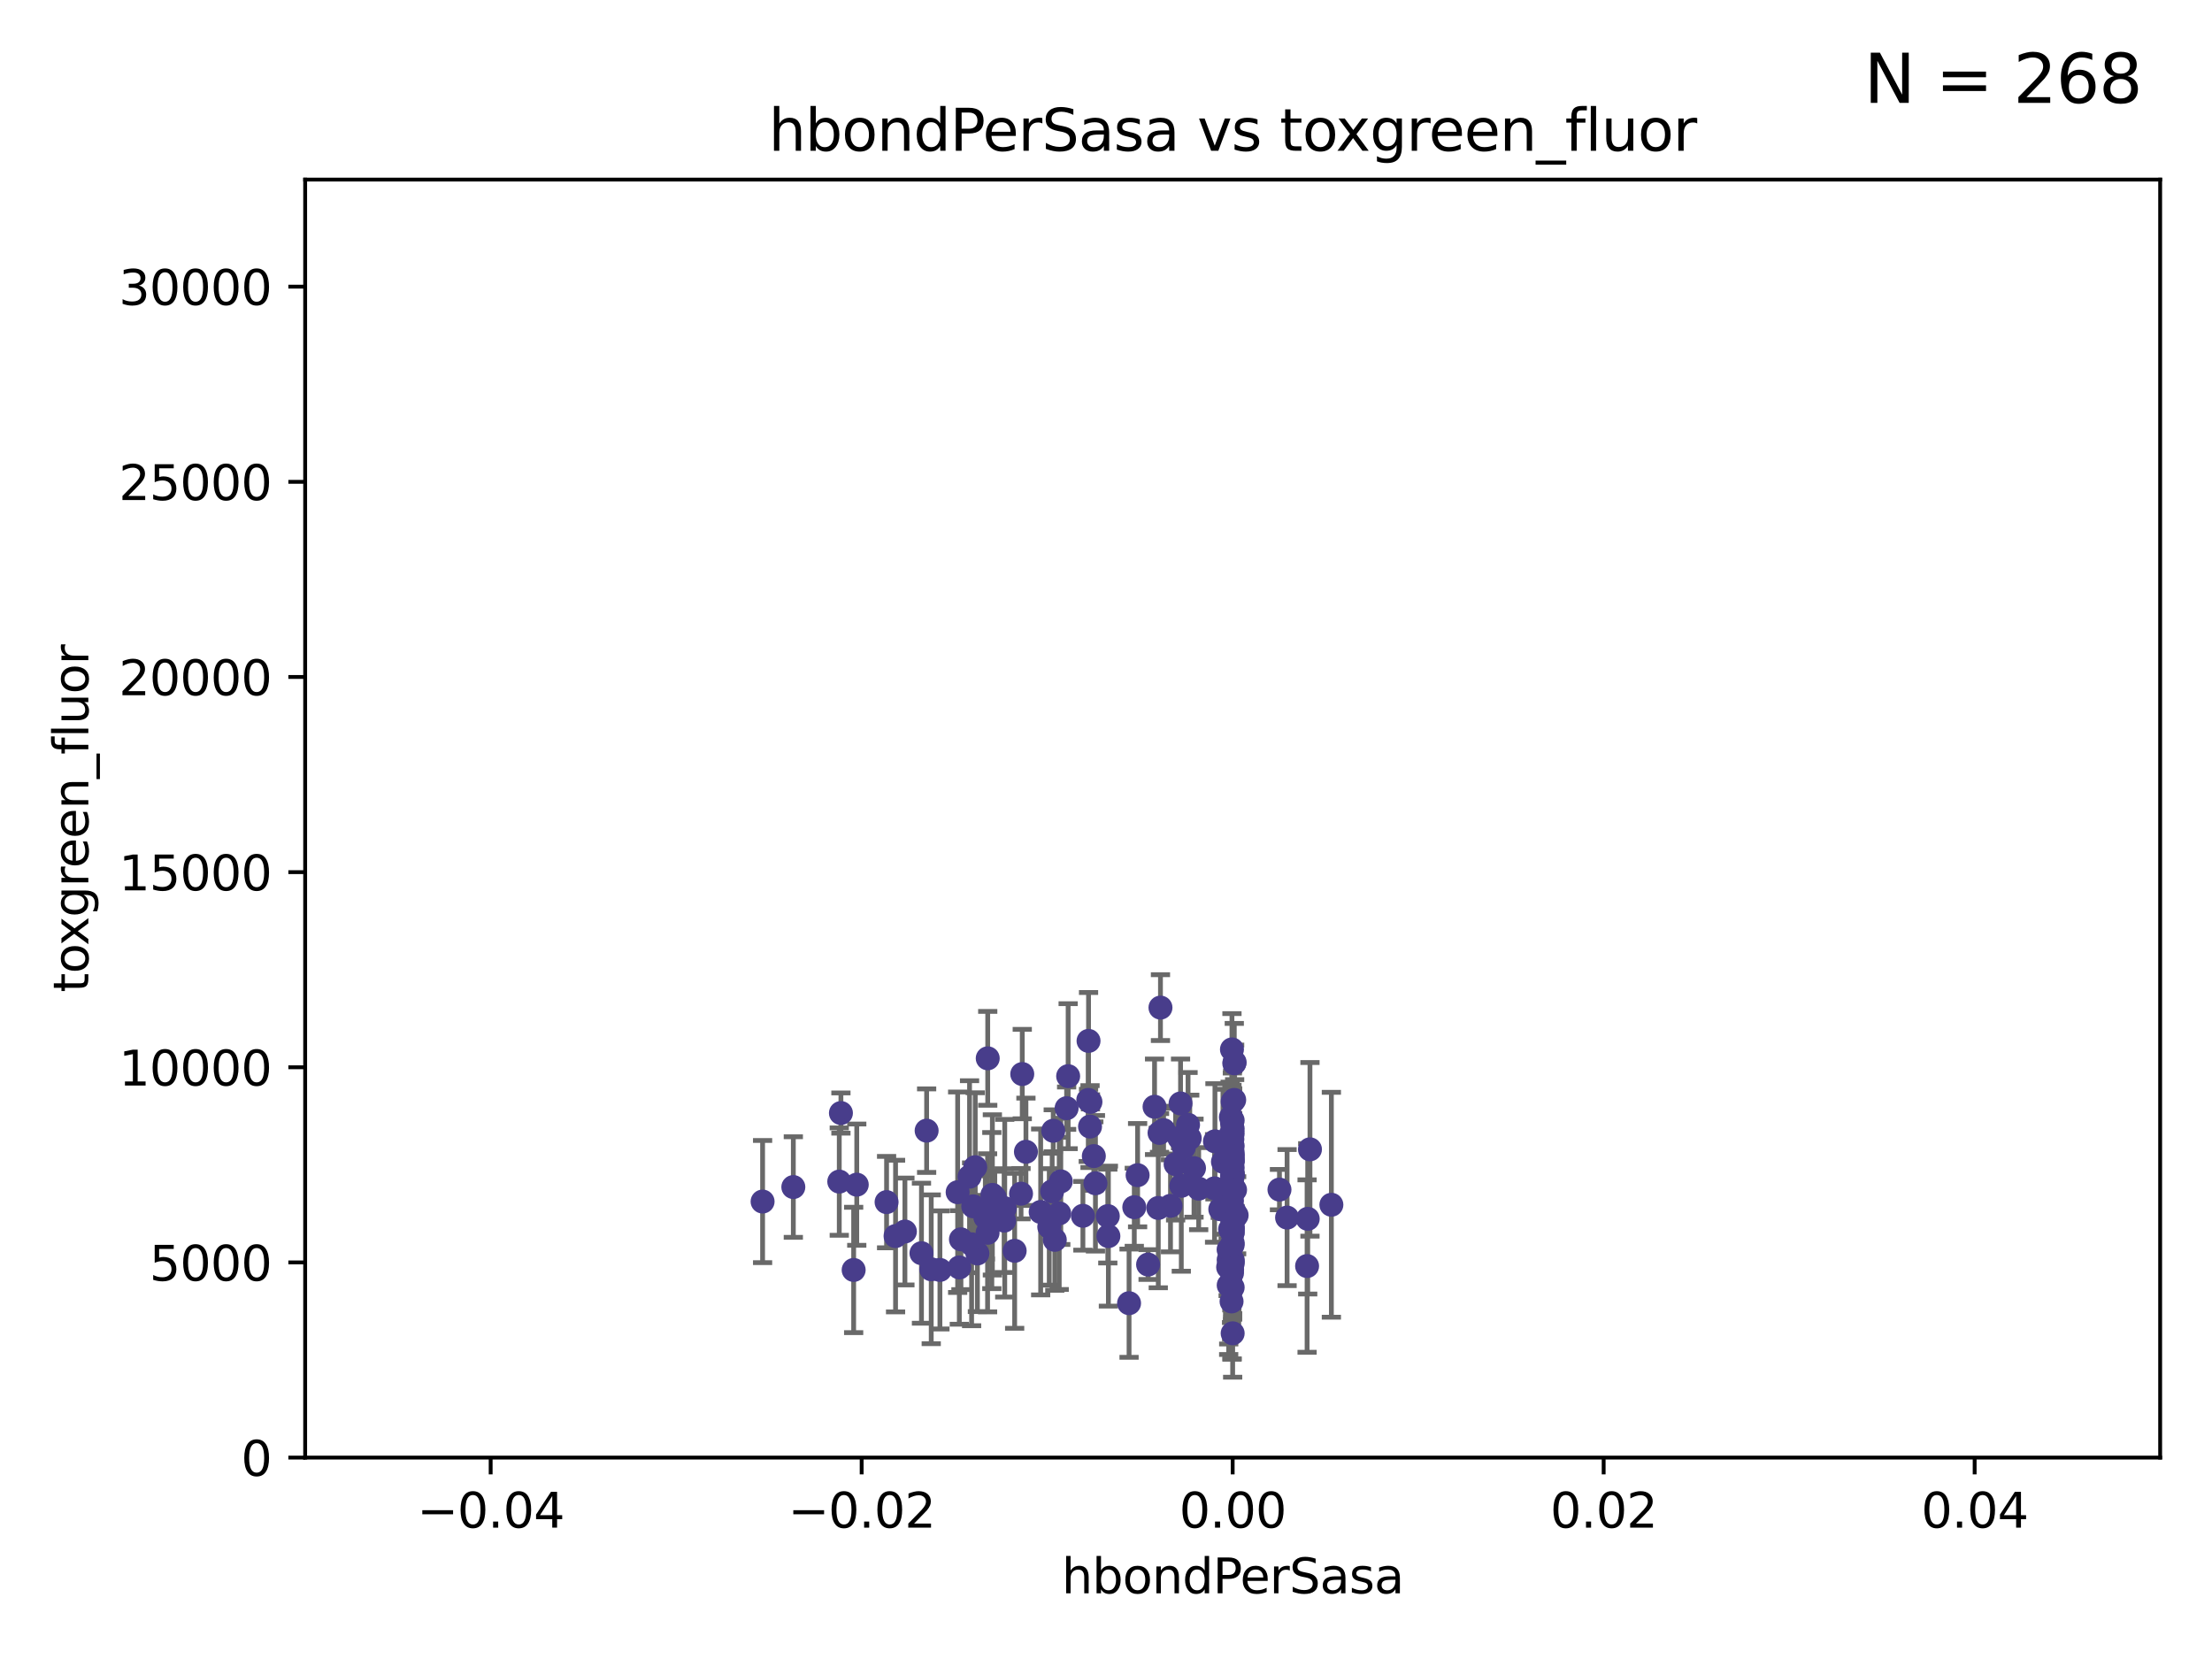 <?xml version="1.0" encoding="utf-8" standalone="no"?>
<!DOCTYPE svg PUBLIC "-//W3C//DTD SVG 1.1//EN"
  "http://www.w3.org/Graphics/SVG/1.1/DTD/svg11.dtd">
<svg xmlns:xlink="http://www.w3.org/1999/xlink" width="460.8pt" height="345.6pt" viewBox="0 0 460.8 345.6" xmlns="http://www.w3.org/2000/svg" version="1.1">
 <defs>
  <style type="text/css">*{stroke-linejoin: round; stroke-linecap: butt}</style>
 </defs>
 <g id="figure_1">
  <g id="patch_1">
   <path d="M 0 345.6 
L 460.8 345.6 
L 460.8 0 
L 0 0 
z
" style="fill: #ffffff"/>
  </g>
  <g id="axes_1">
   <g id="patch_2">
    <path d="M 63.571 303.64 
L 450 303.64 
L 450 37.411 
L 63.571 37.411 
z
" style="fill: #ffffff"/>
   </g>
   <g id="PathCollection_1">
    <defs>
     <path id="mfba49483b8" d="M 0 1.118 
C 0.297 1.118 0.581 1 0.791 0.791 
C 1 0.581 1.118 0.297 1.118 0 
C 1.118 -0.297 1 -0.581 0.791 -0.791 
C 0.581 -1 0.297 -1.118 0 -1.118 
C -0.297 -1.118 -0.581 -1 -0.791 -0.791 
C -1 -0.581 -1.118 -0.297 -1.118 0 
C -1.118 0.297 -1 0.581 -0.791 0.791 
C -0.581 1 -0.297 1.118 0 1.118 
z
" style="stroke: #483d8b"/>
    </defs>
    <g clip-path="url(#p2ce1c0d85d)">
     <use xlink:href="#mfba49483b8" x="165.265" y="247.285" style="fill: #483d8b; stroke: #483d8b"/>
     <use xlink:href="#mfba49483b8" x="199.496" y="248.361" style="fill: #483d8b; stroke: #483d8b"/>
     <use xlink:href="#mfba49483b8" x="184.691" y="250.42" style="fill: #483d8b; stroke: #483d8b"/>
     <use xlink:href="#mfba49483b8" x="241.29" y="251.642" style="fill: #483d8b; stroke: #483d8b"/>
     <use xlink:href="#mfba49483b8" x="175.18" y="231.869" style="fill: #483d8b; stroke: #483d8b"/>
     <use xlink:href="#mfba49483b8" x="220.981" y="246.102" style="fill: #483d8b; stroke: #483d8b"/>
     <use xlink:href="#mfba49483b8" x="202.745" y="251.3" style="fill: #483d8b; stroke: #483d8b"/>
     <use xlink:href="#mfba49483b8" x="211.371" y="260.567" style="fill: #483d8b; stroke: #483d8b"/>
     <use xlink:href="#mfba49483b8" x="268.123" y="253.646" style="fill: #483d8b; stroke: #483d8b"/>
     <use xlink:href="#mfba49483b8" x="256.786" y="241.661" style="fill: #483d8b; stroke: #483d8b"/>
     <use xlink:href="#mfba49483b8" x="205.731" y="256.819" style="fill: #483d8b; stroke: #483d8b"/>
     <use xlink:href="#mfba49483b8" x="174.834" y="246.147" style="fill: #483d8b; stroke: #483d8b"/>
     <use xlink:href="#mfba49483b8" x="256.786" y="255.897" style="fill: #483d8b; stroke: #483d8b"/>
     <use xlink:href="#mfba49483b8" x="207.235" y="249.468" style="fill: #483d8b; stroke: #483d8b"/>
     <use xlink:href="#mfba49483b8" x="177.832" y="264.555" style="fill: #483d8b; stroke: #483d8b"/>
     <use xlink:href="#mfba49483b8" x="272.29" y="263.743" style="fill: #483d8b; stroke: #483d8b"/>
     <use xlink:href="#mfba49483b8" x="241.554" y="236.008" style="fill: #483d8b; stroke: #483d8b"/>
     <use xlink:href="#mfba49483b8" x="247.493" y="234.322" style="fill: #483d8b; stroke: #483d8b"/>
     <use xlink:href="#mfba49483b8" x="178.479" y="246.788" style="fill: #483d8b; stroke: #483d8b"/>
     <use xlink:href="#mfba49483b8" x="256.217" y="249.605" style="fill: #483d8b; stroke: #483d8b"/>
     <use xlink:href="#mfba49483b8" x="222.515" y="224.187" style="fill: #483d8b; stroke: #483d8b"/>
     <use xlink:href="#mfba49483b8" x="272.421" y="253.904" style="fill: #483d8b; stroke: #483d8b"/>
     <use xlink:href="#mfba49483b8" x="256.669" y="264.46" style="fill: #483d8b; stroke: #483d8b"/>
     <use xlink:href="#mfba49483b8" x="256.786" y="233.412" style="fill: #483d8b; stroke: #483d8b"/>
     <use xlink:href="#mfba49483b8" x="205.762" y="220.468" style="fill: #483d8b; stroke: #483d8b"/>
     <use xlink:href="#mfba49483b8" x="256.786" y="240.707" style="fill: #483d8b; stroke: #483d8b"/>
     <use xlink:href="#mfba49483b8" x="256.255" y="256.091" style="fill: #483d8b; stroke: #483d8b"/>
     <use xlink:href="#mfba49483b8" x="256.647" y="265.203" style="fill: #483d8b; stroke: #483d8b"/>
     <use xlink:href="#mfba49483b8" x="277.35" y="250.974" style="fill: #483d8b; stroke: #483d8b"/>
     <use xlink:href="#mfba49483b8" x="227.864" y="240.835" style="fill: #483d8b; stroke: #483d8b"/>
     <use xlink:href="#mfba49483b8" x="256.656" y="244.972" style="fill: #483d8b; stroke: #483d8b"/>
     <use xlink:href="#mfba49483b8" x="193.993" y="264.416" style="fill: #483d8b; stroke: #483d8b"/>
     <use xlink:href="#mfba49483b8" x="249.708" y="247.618" style="fill: #483d8b; stroke: #483d8b"/>
     <use xlink:href="#mfba49483b8" x="205.261" y="253.562" style="fill: #483d8b; stroke: #483d8b"/>
     <use xlink:href="#mfba49483b8" x="209.304" y="251.695" style="fill: #483d8b; stroke: #483d8b"/>
     <use xlink:href="#mfba49483b8" x="256.258" y="236.574" style="fill: #483d8b; stroke: #483d8b"/>
     <use xlink:href="#mfba49483b8" x="199.845" y="264.033" style="fill: #483d8b; stroke: #483d8b"/>
     <use xlink:href="#mfba49483b8" x="255.844" y="263.976" style="fill: #483d8b; stroke: #483d8b"/>
     <use xlink:href="#mfba49483b8" x="255.955" y="262.448" style="fill: #483d8b; stroke: #483d8b"/>
     <use xlink:href="#mfba49483b8" x="230.898" y="257.506" style="fill: #483d8b; stroke: #483d8b"/>
     <use xlink:href="#mfba49483b8" x="216.791" y="252.473" style="fill: #483d8b; stroke: #483d8b"/>
     <use xlink:href="#mfba49483b8" x="256.584" y="263.343" style="fill: #483d8b; stroke: #483d8b"/>
     <use xlink:href="#mfba49483b8" x="255.962" y="267.739" style="fill: #483d8b; stroke: #483d8b"/>
     <use xlink:href="#mfba49483b8" x="256.786" y="258.907" style="fill: #483d8b; stroke: #483d8b"/>
     <use xlink:href="#mfba49483b8" x="206.616" y="252.182" style="fill: #483d8b; stroke: #483d8b"/>
     <use xlink:href="#mfba49483b8" x="203.609" y="261.119" style="fill: #483d8b; stroke: #483d8b"/>
     <use xlink:href="#mfba49483b8" x="219.186" y="248.169" style="fill: #483d8b; stroke: #483d8b"/>
     <use xlink:href="#mfba49483b8" x="220.655" y="252.773" style="fill: #483d8b; stroke: #483d8b"/>
     <use xlink:href="#mfba49483b8" x="256.417" y="232.719" style="fill: #483d8b; stroke: #483d8b"/>
     <use xlink:href="#mfba49483b8" x="256.786" y="236.142" style="fill: #483d8b; stroke: #483d8b"/>
     <use xlink:href="#mfba49483b8" x="245.931" y="229.871" style="fill: #483d8b; stroke: #483d8b"/>
     <use xlink:href="#mfba49483b8" x="256.65" y="233.896" style="fill: #483d8b; stroke: #483d8b"/>
     <use xlink:href="#mfba49483b8" x="225.588" y="253.273" style="fill: #483d8b; stroke: #483d8b"/>
     <use xlink:href="#mfba49483b8" x="256.786" y="247.086" style="fill: #483d8b; stroke: #483d8b"/>
     <use xlink:href="#mfba49483b8" x="203.159" y="243.152" style="fill: #483d8b; stroke: #483d8b"/>
     <use xlink:href="#mfba49483b8" x="257.196" y="253.736" style="fill: #483d8b; stroke: #483d8b"/>
     <use xlink:href="#mfba49483b8" x="254.764" y="242.015" style="fill: #483d8b; stroke: #483d8b"/>
     <use xlink:href="#mfba49483b8" x="228.201" y="246.499" style="fill: #483d8b; stroke: #483d8b"/>
     <use xlink:href="#mfba49483b8" x="256.786" y="268.192" style="fill: #483d8b; stroke: #483d8b"/>
     <use xlink:href="#mfba49483b8" x="256.653" y="242.634" style="fill: #483d8b; stroke: #483d8b"/>
     <use xlink:href="#mfba49483b8" x="212.955" y="223.744" style="fill: #483d8b; stroke: #483d8b"/>
     <use xlink:href="#mfba49483b8" x="191.958" y="261.065" style="fill: #483d8b; stroke: #483d8b"/>
     <use xlink:href="#mfba49483b8" x="219.407" y="235.562" style="fill: #483d8b; stroke: #483d8b"/>
     <use xlink:href="#mfba49483b8" x="226.763" y="216.838" style="fill: #483d8b; stroke: #483d8b"/>
     <use xlink:href="#mfba49483b8" x="256.786" y="244.804" style="fill: #483d8b; stroke: #483d8b"/>
     <use xlink:href="#mfba49483b8" x="213.721" y="239.939" style="fill: #483d8b; stroke: #483d8b"/>
     <use xlink:href="#mfba49483b8" x="239.169" y="263.43" style="fill: #483d8b; stroke: #483d8b"/>
     <use xlink:href="#mfba49483b8" x="256.786" y="259.34" style="fill: #483d8b; stroke: #483d8b"/>
     <use xlink:href="#mfba49483b8" x="245.661" y="237.062" style="fill: #483d8b; stroke: #483d8b"/>
     <use xlink:href="#mfba49483b8" x="257.198" y="221.298" style="fill: #483d8b; stroke: #483d8b"/>
     <use xlink:href="#mfba49483b8" x="236.293" y="251.486" style="fill: #483d8b; stroke: #483d8b"/>
     <use xlink:href="#mfba49483b8" x="272.89" y="239.428" style="fill: #483d8b; stroke: #483d8b"/>
     <use xlink:href="#mfba49483b8" x="257.614" y="253.158" style="fill: #483d8b; stroke: #483d8b"/>
     <use xlink:href="#mfba49483b8" x="240.515" y="230.561" style="fill: #483d8b; stroke: #483d8b"/>
     <use xlink:href="#mfba49483b8" x="227.161" y="229.541" style="fill: #483d8b; stroke: #483d8b"/>
     <use xlink:href="#mfba49483b8" x="201.975" y="245.133" style="fill: #483d8b; stroke: #483d8b"/>
     <use xlink:href="#mfba49483b8" x="256.786" y="262.511" style="fill: #483d8b; stroke: #483d8b"/>
     <use xlink:href="#mfba49483b8" x="188.51" y="256.548" style="fill: #483d8b; stroke: #483d8b"/>
     <use xlink:href="#mfba49483b8" x="256.786" y="240.025" style="fill: #483d8b; stroke: #483d8b"/>
     <use xlink:href="#mfba49483b8" x="248.733" y="243.346" style="fill: #483d8b; stroke: #483d8b"/>
     <use xlink:href="#mfba49483b8" x="257.123" y="221.507" style="fill: #483d8b; stroke: #483d8b"/>
     <use xlink:href="#mfba49483b8" x="209.186" y="254.279" style="fill: #483d8b; stroke: #483d8b"/>
     <use xlink:href="#mfba49483b8" x="256.723" y="237.308" style="fill: #483d8b; stroke: #483d8b"/>
     <use xlink:href="#mfba49483b8" x="242.397" y="235.425" style="fill: #483d8b; stroke: #483d8b"/>
     <use xlink:href="#mfba49483b8" x="218.581" y="255.584" style="fill: #483d8b; stroke: #483d8b"/>
     <use xlink:href="#mfba49483b8" x="256.786" y="256.003" style="fill: #483d8b; stroke: #483d8b"/>
     <use xlink:href="#mfba49483b8" x="256.786" y="263.232" style="fill: #483d8b; stroke: #483d8b"/>
     <use xlink:href="#mfba49483b8" x="227.073" y="234.685" style="fill: #483d8b; stroke: #483d8b"/>
     <use xlink:href="#mfba49483b8" x="206.729" y="248.919" style="fill: #483d8b; stroke: #483d8b"/>
     <use xlink:href="#mfba49483b8" x="253.096" y="237.76" style="fill: #483d8b; stroke: #483d8b"/>
     <use xlink:href="#mfba49483b8" x="256.786" y="229.495" style="fill: #483d8b; stroke: #483d8b"/>
     <use xlink:href="#mfba49483b8" x="256.786" y="244.442" style="fill: #483d8b; stroke: #483d8b"/>
     <use xlink:href="#mfba49483b8" x="241.747" y="209.902" style="fill: #483d8b; stroke: #483d8b"/>
     <use xlink:href="#mfba49483b8" x="212.7" y="248.668" style="fill: #483d8b; stroke: #483d8b"/>
     <use xlink:href="#mfba49483b8" x="195.804" y="264.548" style="fill: #483d8b; stroke: #483d8b"/>
     <use xlink:href="#mfba49483b8" x="256.786" y="256.804" style="fill: #483d8b; stroke: #483d8b"/>
     <use xlink:href="#mfba49483b8" x="256.638" y="250.147" style="fill: #483d8b; stroke: #483d8b"/>
     <use xlink:href="#mfba49483b8" x="256.62" y="253.703" style="fill: #483d8b; stroke: #483d8b"/>
     <use xlink:href="#mfba49483b8" x="226.708" y="229.137" style="fill: #483d8b; stroke: #483d8b"/>
     <use xlink:href="#mfba49483b8" x="266.536" y="247.816" style="fill: #483d8b; stroke: #483d8b"/>
     <use xlink:href="#mfba49483b8" x="256.786" y="242.024" style="fill: #483d8b; stroke: #483d8b"/>
     <use xlink:href="#mfba49483b8" x="202.405" y="259.208" style="fill: #483d8b; stroke: #483d8b"/>
     <use xlink:href="#mfba49483b8" x="200.181" y="258.174" style="fill: #483d8b; stroke: #483d8b"/>
     <use xlink:href="#mfba49483b8" x="193.034" y="235.535" style="fill: #483d8b; stroke: #483d8b"/>
     <use xlink:href="#mfba49483b8" x="253.019" y="247.556" style="fill: #483d8b; stroke: #483d8b"/>
     <use xlink:href="#mfba49483b8" x="256.786" y="277.753" style="fill: #483d8b; stroke: #483d8b"/>
     <use xlink:href="#mfba49483b8" x="256.786" y="244.905" style="fill: #483d8b; stroke: #483d8b"/>
     <use xlink:href="#mfba49483b8" x="246.614" y="239.034" style="fill: #483d8b; stroke: #483d8b"/>
     <use xlink:href="#mfba49483b8" x="158.862" y="250.304" style="fill: #483d8b; stroke: #483d8b"/>
     <use xlink:href="#mfba49483b8" x="256.786" y="262.848" style="fill: #483d8b; stroke: #483d8b"/>
     <use xlink:href="#mfba49483b8" x="256.786" y="248.38" style="fill: #483d8b; stroke: #483d8b"/>
     <use xlink:href="#mfba49483b8" x="230.777" y="253.337" style="fill: #483d8b; stroke: #483d8b"/>
     <use xlink:href="#mfba49483b8" x="255.943" y="260.299" style="fill: #483d8b; stroke: #483d8b"/>
     <use xlink:href="#mfba49483b8" x="254.208" y="251.904" style="fill: #483d8b; stroke: #483d8b"/>
     <use xlink:href="#mfba49483b8" x="256.786" y="247.067" style="fill: #483d8b; stroke: #483d8b"/>
     <use xlink:href="#mfba49483b8" x="247.846" y="237.103" style="fill: #483d8b; stroke: #483d8b"/>
     <use xlink:href="#mfba49483b8" x="243.838" y="251.198" style="fill: #483d8b; stroke: #483d8b"/>
     <use xlink:href="#mfba49483b8" x="246.085" y="247.032" style="fill: #483d8b; stroke: #483d8b"/>
     <use xlink:href="#mfba49483b8" x="222.196" y="230.856" style="fill: #483d8b; stroke: #483d8b"/>
     <use xlink:href="#mfba49483b8" x="219.733" y="258.282" style="fill: #483d8b; stroke: #483d8b"/>
     <use xlink:href="#mfba49483b8" x="256.786" y="246.97" style="fill: #483d8b; stroke: #483d8b"/>
     <use xlink:href="#mfba49483b8" x="235.204" y="271.479" style="fill: #483d8b; stroke: #483d8b"/>
     <use xlink:href="#mfba49483b8" x="256.786" y="238.713" style="fill: #483d8b; stroke: #483d8b"/>
     <use xlink:href="#mfba49483b8" x="256.786" y="235.15" style="fill: #483d8b; stroke: #483d8b"/>
     <use xlink:href="#mfba49483b8" x="256.786" y="256.752" style="fill: #483d8b; stroke: #483d8b"/>
     <use xlink:href="#mfba49483b8" x="244.901" y="242.515" style="fill: #483d8b; stroke: #483d8b"/>
     <use xlink:href="#mfba49483b8" x="236.985" y="244.809" style="fill: #483d8b; stroke: #483d8b"/>
     <use xlink:href="#mfba49483b8" x="256.786" y="255.556" style="fill: #483d8b; stroke: #483d8b"/>
     <use xlink:href="#mfba49483b8" x="256.786" y="243.27" style="fill: #483d8b; stroke: #483d8b"/>
     <use xlink:href="#mfba49483b8" x="257.096" y="252.284" style="fill: #483d8b; stroke: #483d8b"/>
     <use xlink:href="#mfba49483b8" x="256.786" y="254.065" style="fill: #483d8b; stroke: #483d8b"/>
     <use xlink:href="#mfba49483b8" x="256.639" y="218.611" style="fill: #483d8b; stroke: #483d8b"/>
     <use xlink:href="#mfba49483b8" x="256.588" y="251.874" style="fill: #483d8b; stroke: #483d8b"/>
     <use xlink:href="#mfba49483b8" x="257.104" y="229.134" style="fill: #483d8b; stroke: #483d8b"/>
     <use xlink:href="#mfba49483b8" x="257.287" y="247.873" style="fill: #483d8b; stroke: #483d8b"/>
     <use xlink:href="#mfba49483b8" x="256.557" y="271.113" style="fill: #483d8b; stroke: #483d8b"/>
     <use xlink:href="#mfba49483b8" x="186.562" y="257.494" style="fill: #483d8b; stroke: #483d8b"/>
     <use xlink:href="#mfba49483b8" x="256.786" y="240.879" style="fill: #483d8b; stroke: #483d8b"/>
     <use xlink:href="#mfba49483b8" x="256.786" y="241.764" style="fill: #483d8b; stroke: #483d8b"/>
     <use xlink:href="#mfba49483b8" x="256.786" y="248.006" style="fill: #483d8b; stroke: #483d8b"/>
    </g>
   </g>
   <g id="matplotlib.axis_1">
    <g id="xtick_1">
     <g id="line2d_1">
      <defs>
       <path id="mcaa7a4c3e2" d="M 0 0 
L 0 3.5 
" style="stroke: #000000; stroke-width: 0.8"/>
      </defs>
      <g>
       <use xlink:href="#mcaa7a4c3e2" x="102.214" y="303.64" style="stroke: #000000; stroke-width: 0.8"/>
      </g>
     </g>
     <g id="text_1">
      <!-- −0.04 -->
      <g transform="translate(86.891 318.238)scale(0.1 -0.1)">
       <defs>
        <path id="DejaVuSans-2212" d="M 678 2272 
L 4684 2272 
L 4684 1741 
L 678 1741 
L 678 2272 
z
" transform="scale(0.016)"/>
        <path id="DejaVuSans-30" d="M 2034 4250 
Q 1547 4250 1301 3770 
Q 1056 3291 1056 2328 
Q 1056 1369 1301 889 
Q 1547 409 2034 409 
Q 2525 409 2770 889 
Q 3016 1369 3016 2328 
Q 3016 3291 2770 3770 
Q 2525 4250 2034 4250 
z
M 2034 4750 
Q 2819 4750 3233 4129 
Q 3647 3509 3647 2328 
Q 3647 1150 3233 529 
Q 2819 -91 2034 -91 
Q 1250 -91 836 529 
Q 422 1150 422 2328 
Q 422 3509 836 4129 
Q 1250 4750 2034 4750 
z
" transform="scale(0.016)"/>
        <path id="DejaVuSans-2e" d="M 684 794 
L 1344 794 
L 1344 0 
L 684 0 
L 684 794 
z
" transform="scale(0.016)"/>
        <path id="DejaVuSans-34" d="M 2419 4116 
L 825 1625 
L 2419 1625 
L 2419 4116 
z
M 2253 4666 
L 3047 4666 
L 3047 1625 
L 3713 1625 
L 3713 1100 
L 3047 1100 
L 3047 0 
L 2419 0 
L 2419 1100 
L 313 1100 
L 313 1709 
L 2253 4666 
z
" transform="scale(0.016)"/>
       </defs>
       <use xlink:href="#DejaVuSans-2212"/>
       <use xlink:href="#DejaVuSans-30" x="83.789"/>
       <use xlink:href="#DejaVuSans-2e" x="147.412"/>
       <use xlink:href="#DejaVuSans-30" x="179.199"/>
       <use xlink:href="#DejaVuSans-34" x="242.822"/>
      </g>
     </g>
    </g>
    <g id="xtick_2">
     <g id="line2d_2">
      <g>
       <use xlink:href="#mcaa7a4c3e2" x="179.5" y="303.64" style="stroke: #000000; stroke-width: 0.8"/>
      </g>
     </g>
     <g id="text_2">
      <!-- −0.02 -->
      <g transform="translate(164.177 318.238)scale(0.1 -0.1)">
       <defs>
        <path id="DejaVuSans-32" d="M 1228 531 
L 3431 531 
L 3431 0 
L 469 0 
L 469 531 
Q 828 903 1448 1529 
Q 2069 2156 2228 2338 
Q 2531 2678 2651 2914 
Q 2772 3150 2772 3378 
Q 2772 3750 2511 3984 
Q 2250 4219 1831 4219 
Q 1534 4219 1204 4116 
Q 875 4013 500 3803 
L 500 4441 
Q 881 4594 1212 4672 
Q 1544 4750 1819 4750 
Q 2544 4750 2975 4387 
Q 3406 4025 3406 3419 
Q 3406 3131 3298 2873 
Q 3191 2616 2906 2266 
Q 2828 2175 2409 1742 
Q 1991 1309 1228 531 
z
" transform="scale(0.016)"/>
       </defs>
       <use xlink:href="#DejaVuSans-2212"/>
       <use xlink:href="#DejaVuSans-30" x="83.789"/>
       <use xlink:href="#DejaVuSans-2e" x="147.412"/>
       <use xlink:href="#DejaVuSans-30" x="179.199"/>
       <use xlink:href="#DejaVuSans-32" x="242.822"/>
      </g>
     </g>
    </g>
    <g id="xtick_3">
     <g id="line2d_3">
      <g>
       <use xlink:href="#mcaa7a4c3e2" x="256.786" y="303.64" style="stroke: #000000; stroke-width: 0.8"/>
      </g>
     </g>
     <g id="text_3">
      <!-- 0.00 -->
      <g transform="translate(245.653 318.238)scale(0.1 -0.1)">
       <use xlink:href="#DejaVuSans-30"/>
       <use xlink:href="#DejaVuSans-2e" x="63.623"/>
       <use xlink:href="#DejaVuSans-30" x="95.41"/>
       <use xlink:href="#DejaVuSans-30" x="159.033"/>
      </g>
     </g>
    </g>
    <g id="xtick_4">
     <g id="line2d_4">
      <g>
       <use xlink:href="#mcaa7a4c3e2" x="334.071" y="303.64" style="stroke: #000000; stroke-width: 0.8"/>
      </g>
     </g>
     <g id="text_4">
      <!-- 0.02 -->
      <g transform="translate(322.939 318.238)scale(0.1 -0.1)">
       <use xlink:href="#DejaVuSans-30"/>
       <use xlink:href="#DejaVuSans-2e" x="63.623"/>
       <use xlink:href="#DejaVuSans-30" x="95.41"/>
       <use xlink:href="#DejaVuSans-32" x="159.033"/>
      </g>
     </g>
    </g>
    <g id="xtick_5">
     <g id="line2d_5">
      <g>
       <use xlink:href="#mcaa7a4c3e2" x="411.357" y="303.64" style="stroke: #000000; stroke-width: 0.8"/>
      </g>
     </g>
     <g id="text_5">
      <!-- 0.04 -->
      <g transform="translate(400.224 318.238)scale(0.1 -0.1)">
       <use xlink:href="#DejaVuSans-30"/>
       <use xlink:href="#DejaVuSans-2e" x="63.623"/>
       <use xlink:href="#DejaVuSans-30" x="95.41"/>
       <use xlink:href="#DejaVuSans-34" x="159.033"/>
      </g>
     </g>
    </g>
    <g id="text_6">
     <!-- hbondPerSasa -->
     <g transform="translate(221.168 331.917)scale(0.1 -0.1)">
      <defs>
       <path id="DejaVuSans-68" d="M 3513 2113 
L 3513 0 
L 2938 0 
L 2938 2094 
Q 2938 2591 2744 2837 
Q 2550 3084 2163 3084 
Q 1697 3084 1428 2787 
Q 1159 2491 1159 1978 
L 1159 0 
L 581 0 
L 581 4863 
L 1159 4863 
L 1159 2956 
Q 1366 3272 1645 3428 
Q 1925 3584 2291 3584 
Q 2894 3584 3203 3211 
Q 3513 2838 3513 2113 
z
" transform="scale(0.016)"/>
       <path id="DejaVuSans-62" d="M 3116 1747 
Q 3116 2381 2855 2742 
Q 2594 3103 2138 3103 
Q 1681 3103 1420 2742 
Q 1159 2381 1159 1747 
Q 1159 1113 1420 752 
Q 1681 391 2138 391 
Q 2594 391 2855 752 
Q 3116 1113 3116 1747 
z
M 1159 2969 
Q 1341 3281 1617 3432 
Q 1894 3584 2278 3584 
Q 2916 3584 3314 3078 
Q 3713 2572 3713 1747 
Q 3713 922 3314 415 
Q 2916 -91 2278 -91 
Q 1894 -91 1617 61 
Q 1341 213 1159 525 
L 1159 0 
L 581 0 
L 581 4863 
L 1159 4863 
L 1159 2969 
z
" transform="scale(0.016)"/>
       <path id="DejaVuSans-6f" d="M 1959 3097 
Q 1497 3097 1228 2736 
Q 959 2375 959 1747 
Q 959 1119 1226 758 
Q 1494 397 1959 397 
Q 2419 397 2687 759 
Q 2956 1122 2956 1747 
Q 2956 2369 2687 2733 
Q 2419 3097 1959 3097 
z
M 1959 3584 
Q 2709 3584 3137 3096 
Q 3566 2609 3566 1747 
Q 3566 888 3137 398 
Q 2709 -91 1959 -91 
Q 1206 -91 779 398 
Q 353 888 353 1747 
Q 353 2609 779 3096 
Q 1206 3584 1959 3584 
z
" transform="scale(0.016)"/>
       <path id="DejaVuSans-6e" d="M 3513 2113 
L 3513 0 
L 2938 0 
L 2938 2094 
Q 2938 2591 2744 2837 
Q 2550 3084 2163 3084 
Q 1697 3084 1428 2787 
Q 1159 2491 1159 1978 
L 1159 0 
L 581 0 
L 581 3500 
L 1159 3500 
L 1159 2956 
Q 1366 3272 1645 3428 
Q 1925 3584 2291 3584 
Q 2894 3584 3203 3211 
Q 3513 2838 3513 2113 
z
" transform="scale(0.016)"/>
       <path id="DejaVuSans-64" d="M 2906 2969 
L 2906 4863 
L 3481 4863 
L 3481 0 
L 2906 0 
L 2906 525 
Q 2725 213 2448 61 
Q 2172 -91 1784 -91 
Q 1150 -91 751 415 
Q 353 922 353 1747 
Q 353 2572 751 3078 
Q 1150 3584 1784 3584 
Q 2172 3584 2448 3432 
Q 2725 3281 2906 2969 
z
M 947 1747 
Q 947 1113 1208 752 
Q 1469 391 1925 391 
Q 2381 391 2643 752 
Q 2906 1113 2906 1747 
Q 2906 2381 2643 2742 
Q 2381 3103 1925 3103 
Q 1469 3103 1208 2742 
Q 947 2381 947 1747 
z
" transform="scale(0.016)"/>
       <path id="DejaVuSans-50" d="M 1259 4147 
L 1259 2394 
L 2053 2394 
Q 2494 2394 2734 2622 
Q 2975 2850 2975 3272 
Q 2975 3691 2734 3919 
Q 2494 4147 2053 4147 
L 1259 4147 
z
M 628 4666 
L 2053 4666 
Q 2838 4666 3239 4311 
Q 3641 3956 3641 3272 
Q 3641 2581 3239 2228 
Q 2838 1875 2053 1875 
L 1259 1875 
L 1259 0 
L 628 0 
L 628 4666 
z
" transform="scale(0.016)"/>
       <path id="DejaVuSans-65" d="M 3597 1894 
L 3597 1613 
L 953 1613 
Q 991 1019 1311 708 
Q 1631 397 2203 397 
Q 2534 397 2845 478 
Q 3156 559 3463 722 
L 3463 178 
Q 3153 47 2828 -22 
Q 2503 -91 2169 -91 
Q 1331 -91 842 396 
Q 353 884 353 1716 
Q 353 2575 817 3079 
Q 1281 3584 2069 3584 
Q 2775 3584 3186 3129 
Q 3597 2675 3597 1894 
z
M 3022 2063 
Q 3016 2534 2758 2815 
Q 2500 3097 2075 3097 
Q 1594 3097 1305 2825 
Q 1016 2553 972 2059 
L 3022 2063 
z
" transform="scale(0.016)"/>
       <path id="DejaVuSans-72" d="M 2631 2963 
Q 2534 3019 2420 3045 
Q 2306 3072 2169 3072 
Q 1681 3072 1420 2755 
Q 1159 2438 1159 1844 
L 1159 0 
L 581 0 
L 581 3500 
L 1159 3500 
L 1159 2956 
Q 1341 3275 1631 3429 
Q 1922 3584 2338 3584 
Q 2397 3584 2469 3576 
Q 2541 3569 2628 3553 
L 2631 2963 
z
" transform="scale(0.016)"/>
       <path id="DejaVuSans-53" d="M 3425 4513 
L 3425 3897 
Q 3066 4069 2747 4153 
Q 2428 4238 2131 4238 
Q 1616 4238 1336 4038 
Q 1056 3838 1056 3469 
Q 1056 3159 1242 3001 
Q 1428 2844 1947 2747 
L 2328 2669 
Q 3034 2534 3370 2195 
Q 3706 1856 3706 1288 
Q 3706 609 3251 259 
Q 2797 -91 1919 -91 
Q 1588 -91 1214 -16 
Q 841 59 441 206 
L 441 856 
Q 825 641 1194 531 
Q 1563 422 1919 422 
Q 2459 422 2753 634 
Q 3047 847 3047 1241 
Q 3047 1584 2836 1778 
Q 2625 1972 2144 2069 
L 1759 2144 
Q 1053 2284 737 2584 
Q 422 2884 422 3419 
Q 422 4038 858 4394 
Q 1294 4750 2059 4750 
Q 2388 4750 2728 4690 
Q 3069 4631 3425 4513 
z
" transform="scale(0.016)"/>
       <path id="DejaVuSans-61" d="M 2194 1759 
Q 1497 1759 1228 1600 
Q 959 1441 959 1056 
Q 959 750 1161 570 
Q 1363 391 1709 391 
Q 2188 391 2477 730 
Q 2766 1069 2766 1631 
L 2766 1759 
L 2194 1759 
z
M 3341 1997 
L 3341 0 
L 2766 0 
L 2766 531 
Q 2569 213 2275 61 
Q 1981 -91 1556 -91 
Q 1019 -91 701 211 
Q 384 513 384 1019 
Q 384 1609 779 1909 
Q 1175 2209 1959 2209 
L 2766 2209 
L 2766 2266 
Q 2766 2663 2505 2880 
Q 2244 3097 1772 3097 
Q 1472 3097 1187 3025 
Q 903 2953 641 2809 
L 641 3341 
Q 956 3463 1253 3523 
Q 1550 3584 1831 3584 
Q 2591 3584 2966 3190 
Q 3341 2797 3341 1997 
z
" transform="scale(0.016)"/>
       <path id="DejaVuSans-73" d="M 2834 3397 
L 2834 2853 
Q 2591 2978 2328 3040 
Q 2066 3103 1784 3103 
Q 1356 3103 1142 2972 
Q 928 2841 928 2578 
Q 928 2378 1081 2264 
Q 1234 2150 1697 2047 
L 1894 2003 
Q 2506 1872 2764 1633 
Q 3022 1394 3022 966 
Q 3022 478 2636 193 
Q 2250 -91 1575 -91 
Q 1294 -91 989 -36 
Q 684 19 347 128 
L 347 722 
Q 666 556 975 473 
Q 1284 391 1588 391 
Q 1994 391 2212 530 
Q 2431 669 2431 922 
Q 2431 1156 2273 1281 
Q 2116 1406 1581 1522 
L 1381 1569 
Q 847 1681 609 1914 
Q 372 2147 372 2553 
Q 372 3047 722 3315 
Q 1072 3584 1716 3584 
Q 2034 3584 2315 3537 
Q 2597 3491 2834 3397 
z
" transform="scale(0.016)"/>
      </defs>
      <use xlink:href="#DejaVuSans-68"/>
      <use xlink:href="#DejaVuSans-62" x="63.379"/>
      <use xlink:href="#DejaVuSans-6f" x="126.855"/>
      <use xlink:href="#DejaVuSans-6e" x="188.037"/>
      <use xlink:href="#DejaVuSans-64" x="251.416"/>
      <use xlink:href="#DejaVuSans-50" x="314.893"/>
      <use xlink:href="#DejaVuSans-65" x="371.57"/>
      <use xlink:href="#DejaVuSans-72" x="433.094"/>
      <use xlink:href="#DejaVuSans-53" x="474.207"/>
      <use xlink:href="#DejaVuSans-61" x="537.684"/>
      <use xlink:href="#DejaVuSans-73" x="598.963"/>
      <use xlink:href="#DejaVuSans-61" x="651.062"/>
     </g>
    </g>
   </g>
   <g id="matplotlib.axis_2">
    <g id="ytick_1">
     <g id="line2d_6">
      <defs>
       <path id="me89fe448c6" d="M 0 0 
L -3.5 0 
" style="stroke: #000000; stroke-width: 0.8"/>
      </defs>
      <g>
       <use xlink:href="#me89fe448c6" x="63.571" y="303.64" style="stroke: #000000; stroke-width: 0.8"/>
      </g>
     </g>
     <g id="text_7">
      <!-- 0 -->
      <g transform="translate(50.209 307.439)scale(0.1 -0.1)">
       <use xlink:href="#DejaVuSans-30"/>
      </g>
     </g>
    </g>
    <g id="ytick_2">
     <g id="line2d_7">
      <g>
       <use xlink:href="#me89fe448c6" x="63.571" y="262.986" style="stroke: #000000; stroke-width: 0.8"/>
      </g>
     </g>
     <g id="text_8">
      <!-- 5000 -->
      <g transform="translate(31.121 266.786)scale(0.1 -0.1)">
       <defs>
        <path id="DejaVuSans-35" d="M 691 4666 
L 3169 4666 
L 3169 4134 
L 1269 4134 
L 1269 2991 
Q 1406 3038 1543 3061 
Q 1681 3084 1819 3084 
Q 2600 3084 3056 2656 
Q 3513 2228 3513 1497 
Q 3513 744 3044 326 
Q 2575 -91 1722 -91 
Q 1428 -91 1123 -41 
Q 819 9 494 109 
L 494 744 
Q 775 591 1075 516 
Q 1375 441 1709 441 
Q 2250 441 2565 725 
Q 2881 1009 2881 1497 
Q 2881 1984 2565 2268 
Q 2250 2553 1709 2553 
Q 1456 2553 1204 2497 
Q 953 2441 691 2322 
L 691 4666 
z
" transform="scale(0.016)"/>
       </defs>
       <use xlink:href="#DejaVuSans-35"/>
       <use xlink:href="#DejaVuSans-30" x="63.623"/>
       <use xlink:href="#DejaVuSans-30" x="127.246"/>
       <use xlink:href="#DejaVuSans-30" x="190.869"/>
      </g>
     </g>
    </g>
    <g id="ytick_3">
     <g id="line2d_8">
      <g>
       <use xlink:href="#me89fe448c6" x="63.571" y="222.333" style="stroke: #000000; stroke-width: 0.8"/>
      </g>
     </g>
     <g id="text_9">
      <!-- 10000 -->
      <g transform="translate(24.759 226.132)scale(0.1 -0.1)">
       <defs>
        <path id="DejaVuSans-31" d="M 794 531 
L 1825 531 
L 1825 4091 
L 703 3866 
L 703 4441 
L 1819 4666 
L 2450 4666 
L 2450 531 
L 3481 531 
L 3481 0 
L 794 0 
L 794 531 
z
" transform="scale(0.016)"/>
       </defs>
       <use xlink:href="#DejaVuSans-31"/>
       <use xlink:href="#DejaVuSans-30" x="63.623"/>
       <use xlink:href="#DejaVuSans-30" x="127.246"/>
       <use xlink:href="#DejaVuSans-30" x="190.869"/>
       <use xlink:href="#DejaVuSans-30" x="254.492"/>
      </g>
     </g>
    </g>
    <g id="ytick_4">
     <g id="line2d_9">
      <g>
       <use xlink:href="#me89fe448c6" x="63.571" y="181.679" style="stroke: #000000; stroke-width: 0.8"/>
      </g>
     </g>
     <g id="text_10">
      <!-- 15000 -->
      <g transform="translate(24.759 185.478)scale(0.1 -0.1)">
       <use xlink:href="#DejaVuSans-31"/>
       <use xlink:href="#DejaVuSans-35" x="63.623"/>
       <use xlink:href="#DejaVuSans-30" x="127.246"/>
       <use xlink:href="#DejaVuSans-30" x="190.869"/>
       <use xlink:href="#DejaVuSans-30" x="254.492"/>
      </g>
     </g>
    </g>
    <g id="ytick_5">
     <g id="line2d_10">
      <g>
       <use xlink:href="#me89fe448c6" x="63.571" y="141.026" style="stroke: #000000; stroke-width: 0.8"/>
      </g>
     </g>
     <g id="text_11">
      <!-- 20000 -->
      <g transform="translate(24.759 144.825)scale(0.1 -0.1)">
       <use xlink:href="#DejaVuSans-32"/>
       <use xlink:href="#DejaVuSans-30" x="63.623"/>
       <use xlink:href="#DejaVuSans-30" x="127.246"/>
       <use xlink:href="#DejaVuSans-30" x="190.869"/>
       <use xlink:href="#DejaVuSans-30" x="254.492"/>
      </g>
     </g>
    </g>
    <g id="ytick_6">
     <g id="line2d_11">
      <g>
       <use xlink:href="#me89fe448c6" x="63.571" y="100.372" style="stroke: #000000; stroke-width: 0.8"/>
      </g>
     </g>
     <g id="text_12">
      <!-- 25000 -->
      <g transform="translate(24.759 104.171)scale(0.1 -0.1)">
       <use xlink:href="#DejaVuSans-32"/>
       <use xlink:href="#DejaVuSans-35" x="63.623"/>
       <use xlink:href="#DejaVuSans-30" x="127.246"/>
       <use xlink:href="#DejaVuSans-30" x="190.869"/>
       <use xlink:href="#DejaVuSans-30" x="254.492"/>
      </g>
     </g>
    </g>
    <g id="ytick_7">
     <g id="line2d_12">
      <g>
       <use xlink:href="#me89fe448c6" x="63.571" y="59.718" style="stroke: #000000; stroke-width: 0.8"/>
      </g>
     </g>
     <g id="text_13">
      <!-- 30000 -->
      <g transform="translate(24.759 63.518)scale(0.1 -0.1)">
       <defs>
        <path id="DejaVuSans-33" d="M 2597 2516 
Q 3050 2419 3304 2112 
Q 3559 1806 3559 1356 
Q 3559 666 3084 287 
Q 2609 -91 1734 -91 
Q 1441 -91 1130 -33 
Q 819 25 488 141 
L 488 750 
Q 750 597 1062 519 
Q 1375 441 1716 441 
Q 2309 441 2620 675 
Q 2931 909 2931 1356 
Q 2931 1769 2642 2001 
Q 2353 2234 1838 2234 
L 1294 2234 
L 1294 2753 
L 1863 2753 
Q 2328 2753 2575 2939 
Q 2822 3125 2822 3475 
Q 2822 3834 2567 4026 
Q 2313 4219 1838 4219 
Q 1578 4219 1281 4162 
Q 984 4106 628 3988 
L 628 4550 
Q 988 4650 1302 4700 
Q 1616 4750 1894 4750 
Q 2613 4750 3031 4423 
Q 3450 4097 3450 3541 
Q 3450 3153 3228 2886 
Q 3006 2619 2597 2516 
z
" transform="scale(0.016)"/>
       </defs>
       <use xlink:href="#DejaVuSans-33"/>
       <use xlink:href="#DejaVuSans-30" x="63.623"/>
       <use xlink:href="#DejaVuSans-30" x="127.246"/>
       <use xlink:href="#DejaVuSans-30" x="190.869"/>
       <use xlink:href="#DejaVuSans-30" x="254.492"/>
      </g>
     </g>
    </g>
    <g id="text_14">
     <!-- toxgreen_fluor -->
     <g transform="translate(18.401 206.72)rotate(-90)scale(0.1 -0.1)">
      <defs>
       <path id="DejaVuSans-74" d="M 1172 4494 
L 1172 3500 
L 2356 3500 
L 2356 3053 
L 1172 3053 
L 1172 1153 
Q 1172 725 1289 603 
Q 1406 481 1766 481 
L 2356 481 
L 2356 0 
L 1766 0 
Q 1100 0 847 248 
Q 594 497 594 1153 
L 594 3053 
L 172 3053 
L 172 3500 
L 594 3500 
L 594 4494 
L 1172 4494 
z
" transform="scale(0.016)"/>
       <path id="DejaVuSans-78" d="M 3513 3500 
L 2247 1797 
L 3578 0 
L 2900 0 
L 1881 1375 
L 863 0 
L 184 0 
L 1544 1831 
L 300 3500 
L 978 3500 
L 1906 2253 
L 2834 3500 
L 3513 3500 
z
" transform="scale(0.016)"/>
       <path id="DejaVuSans-67" d="M 2906 1791 
Q 2906 2416 2648 2759 
Q 2391 3103 1925 3103 
Q 1463 3103 1205 2759 
Q 947 2416 947 1791 
Q 947 1169 1205 825 
Q 1463 481 1925 481 
Q 2391 481 2648 825 
Q 2906 1169 2906 1791 
z
M 3481 434 
Q 3481 -459 3084 -895 
Q 2688 -1331 1869 -1331 
Q 1566 -1331 1297 -1286 
Q 1028 -1241 775 -1147 
L 775 -588 
Q 1028 -725 1275 -790 
Q 1522 -856 1778 -856 
Q 2344 -856 2625 -561 
Q 2906 -266 2906 331 
L 2906 616 
Q 2728 306 2450 153 
Q 2172 0 1784 0 
Q 1141 0 747 490 
Q 353 981 353 1791 
Q 353 2603 747 3093 
Q 1141 3584 1784 3584 
Q 2172 3584 2450 3431 
Q 2728 3278 2906 2969 
L 2906 3500 
L 3481 3500 
L 3481 434 
z
" transform="scale(0.016)"/>
       <path id="DejaVuSans-5f" d="M 3263 -1063 
L 3263 -1509 
L -63 -1509 
L -63 -1063 
L 3263 -1063 
z
" transform="scale(0.016)"/>
       <path id="DejaVuSans-66" d="M 2375 4863 
L 2375 4384 
L 1825 4384 
Q 1516 4384 1395 4259 
Q 1275 4134 1275 3809 
L 1275 3500 
L 2222 3500 
L 2222 3053 
L 1275 3053 
L 1275 0 
L 697 0 
L 697 3053 
L 147 3053 
L 147 3500 
L 697 3500 
L 697 3744 
Q 697 4328 969 4595 
Q 1241 4863 1831 4863 
L 2375 4863 
z
" transform="scale(0.016)"/>
       <path id="DejaVuSans-6c" d="M 603 4863 
L 1178 4863 
L 1178 0 
L 603 0 
L 603 4863 
z
" transform="scale(0.016)"/>
       <path id="DejaVuSans-75" d="M 544 1381 
L 544 3500 
L 1119 3500 
L 1119 1403 
Q 1119 906 1312 657 
Q 1506 409 1894 409 
Q 2359 409 2629 706 
Q 2900 1003 2900 1516 
L 2900 3500 
L 3475 3500 
L 3475 0 
L 2900 0 
L 2900 538 
Q 2691 219 2414 64 
Q 2138 -91 1772 -91 
Q 1169 -91 856 284 
Q 544 659 544 1381 
z
M 1991 3584 
L 1991 3584 
z
" transform="scale(0.016)"/>
      </defs>
      <use xlink:href="#DejaVuSans-74"/>
      <use xlink:href="#DejaVuSans-6f" x="39.209"/>
      <use xlink:href="#DejaVuSans-78" x="97.266"/>
      <use xlink:href="#DejaVuSans-67" x="156.445"/>
      <use xlink:href="#DejaVuSans-72" x="219.922"/>
      <use xlink:href="#DejaVuSans-65" x="258.785"/>
      <use xlink:href="#DejaVuSans-65" x="320.309"/>
      <use xlink:href="#DejaVuSans-6e" x="381.832"/>
      <use xlink:href="#DejaVuSans-5f" x="445.211"/>
      <use xlink:href="#DejaVuSans-66" x="495.211"/>
      <use xlink:href="#DejaVuSans-6c" x="530.416"/>
      <use xlink:href="#DejaVuSans-75" x="558.199"/>
      <use xlink:href="#DejaVuSans-6f" x="621.578"/>
      <use xlink:href="#DejaVuSans-72" x="682.76"/>
     </g>
    </g>
   </g>
   <g id="LineCollection_1">
    <path d="M 165.265 257.763 
L 165.265 236.807 
" clip-path="url(#p2ce1c0d85d)" style="fill: none; stroke: #696969"/>
    <path d="M 199.496 269.244 
L 199.496 227.479 
" clip-path="url(#p2ce1c0d85d)" style="fill: none; stroke: #696969"/>
    <path d="M 184.691 259.939 
L 184.691 240.902 
" clip-path="url(#p2ce1c0d85d)" style="fill: none; stroke: #696969"/>
    <path d="M 241.29 268.269 
L 241.29 235.016 
" clip-path="url(#p2ce1c0d85d)" style="fill: none; stroke: #696969"/>
    <path d="M 175.18 236.059 
L 175.18 227.679 
" clip-path="url(#p2ce1c0d85d)" style="fill: none; stroke: #696969"/>
    <path d="M 220.981 259.247 
L 220.981 232.956 
" clip-path="url(#p2ce1c0d85d)" style="fill: none; stroke: #696969"/>
    <path d="M 202.745 257.649 
L 202.745 244.951 
" clip-path="url(#p2ce1c0d85d)" style="fill: none; stroke: #696969"/>
    <path d="M 211.371 276.705 
L 211.371 244.429 
" clip-path="url(#p2ce1c0d85d)" style="fill: none; stroke: #696969"/>
    <path d="M 268.123 267.82 
L 268.123 239.472 
" clip-path="url(#p2ce1c0d85d)" style="fill: none; stroke: #696969"/>
    <path d="M 256.786 248.392 
L 256.786 234.929 
" clip-path="url(#p2ce1c0d85d)" style="fill: none; stroke: #696969"/>
    <path d="M 205.731 273.285 
L 205.731 240.354 
" clip-path="url(#p2ce1c0d85d)" style="fill: none; stroke: #696969"/>
    <path d="M 174.834 257.326 
L 174.834 234.968 
" clip-path="url(#p2ce1c0d85d)" style="fill: none; stroke: #696969"/>
    <path d="M 256.786 264.238 
L 256.786 247.557 
" clip-path="url(#p2ce1c0d85d)" style="fill: none; stroke: #696969"/>
    <path d="M 207.235 254.939 
L 207.235 243.997 
" clip-path="url(#p2ce1c0d85d)" style="fill: none; stroke: #696969"/>
    <path d="M 177.832 277.611 
L 177.832 251.498 
" clip-path="url(#p2ce1c0d85d)" style="fill: none; stroke: #696969"/>
    <path d="M 272.29 281.701 
L 272.29 245.785 
" clip-path="url(#p2ce1c0d85d)" style="fill: none; stroke: #696969"/>
    <path d="M 241.554 240.045 
L 241.554 231.971 
" clip-path="url(#p2ce1c0d85d)" style="fill: none; stroke: #696969"/>
    <path d="M 247.493 245.214 
L 247.493 223.43 
" clip-path="url(#p2ce1c0d85d)" style="fill: none; stroke: #696969"/>
    <path d="M 178.479 259.422 
L 178.479 234.155 
" clip-path="url(#p2ce1c0d85d)" style="fill: none; stroke: #696969"/>
    <path d="M 256.217 259.972 
L 256.217 239.238 
" clip-path="url(#p2ce1c0d85d)" style="fill: none; stroke: #696969"/>
    <path d="M 222.515 239.288 
L 222.515 209.086 
" clip-path="url(#p2ce1c0d85d)" style="fill: none; stroke: #696969"/>
    <path d="M 272.421 269.566 
L 272.421 238.241 
" clip-path="url(#p2ce1c0d85d)" style="fill: none; stroke: #696969"/>
    <path d="M 256.669 283.072 
L 256.669 245.849 
" clip-path="url(#p2ce1c0d85d)" style="fill: none; stroke: #696969"/>
    <path d="M 256.786 243.729 
L 256.786 223.095 
" clip-path="url(#p2ce1c0d85d)" style="fill: none; stroke: #696969"/>
    <path d="M 205.762 230.243 
L 205.762 210.693 
" clip-path="url(#p2ce1c0d85d)" style="fill: none; stroke: #696969"/>
    <path d="M 256.786 243.17 
L 256.786 238.244 
" clip-path="url(#p2ce1c0d85d)" style="fill: none; stroke: #696969"/>
    <path d="M 256.255 262.161 
L 256.255 250.02 
" clip-path="url(#p2ce1c0d85d)" style="fill: none; stroke: #696969"/>
    <path d="M 256.647 283.145 
L 256.647 247.261 
" clip-path="url(#p2ce1c0d85d)" style="fill: none; stroke: #696969"/>
    <path d="M 277.35 274.4 
L 277.35 227.548 
" clip-path="url(#p2ce1c0d85d)" style="fill: none; stroke: #696969"/>
    <path d="M 227.864 247.969 
L 227.864 233.701 
" clip-path="url(#p2ce1c0d85d)" style="fill: none; stroke: #696969"/>
    <path d="M 256.656 250.224 
L 256.656 239.72 
" clip-path="url(#p2ce1c0d85d)" style="fill: none; stroke: #696969"/>
    <path d="M 193.993 279.916 
L 193.993 248.917 
" clip-path="url(#p2ce1c0d85d)" style="fill: none; stroke: #696969"/>
    <path d="M 249.708 256.169 
L 249.708 239.068 
" clip-path="url(#p2ce1c0d85d)" style="fill: none; stroke: #696969"/>
    <path d="M 205.261 262.275 
L 205.261 244.848 
" clip-path="url(#p2ce1c0d85d)" style="fill: none; stroke: #696969"/>
    <path d="M 209.304 270.195 
L 209.304 233.195 
" clip-path="url(#p2ce1c0d85d)" style="fill: none; stroke: #696969"/>
    <path d="M 256.258 247.721 
L 256.258 225.428 
" clip-path="url(#p2ce1c0d85d)" style="fill: none; stroke: #696969"/>
    <path d="M 199.845 275.862 
L 199.845 252.205 
" clip-path="url(#p2ce1c0d85d)" style="fill: none; stroke: #696969"/>
    <path d="M 255.844 269.895 
L 255.844 258.058 
" clip-path="url(#p2ce1c0d85d)" style="fill: none; stroke: #696969"/>
    <path d="M 255.955 282.164 
L 255.955 242.732 
" clip-path="url(#p2ce1c0d85d)" style="fill: none; stroke: #696969"/>
    <path d="M 230.898 272.088 
L 230.898 242.925 
" clip-path="url(#p2ce1c0d85d)" style="fill: none; stroke: #696969"/>
    <path d="M 216.791 269.754 
L 216.791 235.191 
" clip-path="url(#p2ce1c0d85d)" style="fill: none; stroke: #696969"/>
    <path d="M 256.584 278.944 
L 256.584 247.742 
" clip-path="url(#p2ce1c0d85d)" style="fill: none; stroke: #696969"/>
    <path d="M 255.962 279.974 
L 255.962 255.504 
" clip-path="url(#p2ce1c0d85d)" style="fill: none; stroke: #696969"/>
    <path d="M 256.786 273.657 
L 256.786 244.157 
" clip-path="url(#p2ce1c0d85d)" style="fill: none; stroke: #696969"/>
    <path d="M 206.616 268.444 
L 206.616 235.921 
" clip-path="url(#p2ce1c0d85d)" style="fill: none; stroke: #696969"/>
    <path d="M 203.609 273.228 
L 203.609 249.01 
" clip-path="url(#p2ce1c0d85d)" style="fill: none; stroke: #696969"/>
    <path d="M 219.186 256.086 
L 219.186 240.252 
" clip-path="url(#p2ce1c0d85d)" style="fill: none; stroke: #696969"/>
    <path d="M 220.655 268.625 
L 220.655 236.92 
" clip-path="url(#p2ce1c0d85d)" style="fill: none; stroke: #696969"/>
    <path d="M 256.417 236.807 
L 256.417 228.63 
" clip-path="url(#p2ce1c0d85d)" style="fill: none; stroke: #696969"/>
    <path d="M 256.786 237.247 
L 256.786 235.038 
" clip-path="url(#p2ce1c0d85d)" style="fill: none; stroke: #696969"/>
    <path d="M 245.931 239.13 
L 245.931 220.611 
" clip-path="url(#p2ce1c0d85d)" style="fill: none; stroke: #696969"/>
    <path d="M 256.65 248.846 
L 256.65 218.946 
" clip-path="url(#p2ce1c0d85d)" style="fill: none; stroke: #696969"/>
    <path d="M 225.588 260.429 
L 225.588 246.118 
" clip-path="url(#p2ce1c0d85d)" style="fill: none; stroke: #696969"/>
    <path d="M 256.786 252.862 
L 256.786 241.31 
" clip-path="url(#p2ce1c0d85d)" style="fill: none; stroke: #696969"/>
    <path d="M 203.159 258.664 
L 203.159 227.641 
" clip-path="url(#p2ce1c0d85d)" style="fill: none; stroke: #696969"/>
    <path d="M 257.196 262.051 
L 257.196 245.421 
" clip-path="url(#p2ce1c0d85d)" style="fill: none; stroke: #696969"/>
    <path d="M 254.764 257.114 
L 254.764 226.916 
" clip-path="url(#p2ce1c0d85d)" style="fill: none; stroke: #696969"/>
    <path d="M 228.201 260.616 
L 228.201 232.382 
" clip-path="url(#p2ce1c0d85d)" style="fill: none; stroke: #696969"/>
    <path d="M 256.786 277.644 
L 256.786 258.741 
" clip-path="url(#p2ce1c0d85d)" style="fill: none; stroke: #696969"/>
    <path d="M 256.653 251.655 
L 256.653 233.612 
" clip-path="url(#p2ce1c0d85d)" style="fill: none; stroke: #696969"/>
    <path d="M 212.955 233.057 
L 212.955 214.431 
" clip-path="url(#p2ce1c0d85d)" style="fill: none; stroke: #696969"/>
    <path d="M 191.958 275.651 
L 191.958 246.48 
" clip-path="url(#p2ce1c0d85d)" style="fill: none; stroke: #696969"/>
    <path d="M 219.407 239.934 
L 219.407 231.189 
" clip-path="url(#p2ce1c0d85d)" style="fill: none; stroke: #696969"/>
    <path d="M 226.763 226.918 
L 226.763 206.758 
" clip-path="url(#p2ce1c0d85d)" style="fill: none; stroke: #696969"/>
    <path d="M 256.786 253.996 
L 256.786 235.612 
" clip-path="url(#p2ce1c0d85d)" style="fill: none; stroke: #696969"/>
    <path d="M 213.721 251.116 
L 213.721 228.762 
" clip-path="url(#p2ce1c0d85d)" style="fill: none; stroke: #696969"/>
    <path d="M 239.169 266.533 
L 239.169 260.326 
" clip-path="url(#p2ce1c0d85d)" style="fill: none; stroke: #696969"/>
    <path d="M 256.786 268.123 
L 256.786 250.558 
" clip-path="url(#p2ce1c0d85d)" style="fill: none; stroke: #696969"/>
    <path d="M 245.661 243.465 
L 245.661 230.659 
" clip-path="url(#p2ce1c0d85d)" style="fill: none; stroke: #696969"/>
    <path d="M 257.198 224.897 
L 257.198 217.7 
" clip-path="url(#p2ce1c0d85d)" style="fill: none; stroke: #696969"/>
    <path d="M 236.293 259.615 
L 236.293 243.357 
" clip-path="url(#p2ce1c0d85d)" style="fill: none; stroke: #696969"/>
    <path d="M 272.89 257.512 
L 272.89 221.343 
" clip-path="url(#p2ce1c0d85d)" style="fill: none; stroke: #696969"/>
    <path d="M 257.614 261.192 
L 257.614 245.123 
" clip-path="url(#p2ce1c0d85d)" style="fill: none; stroke: #696969"/>
    <path d="M 240.515 240.512 
L 240.515 220.609 
" clip-path="url(#p2ce1c0d85d)" style="fill: none; stroke: #696969"/>
    <path d="M 227.161 231.024 
L 227.161 228.057 
" clip-path="url(#p2ce1c0d85d)" style="fill: none; stroke: #696969"/>
    <path d="M 201.975 265.132 
L 201.975 225.135 
" clip-path="url(#p2ce1c0d85d)" style="fill: none; stroke: #696969"/>
    <path d="M 256.786 274.812 
L 256.786 250.209 
" clip-path="url(#p2ce1c0d85d)" style="fill: none; stroke: #696969"/>
    <path d="M 188.51 267.679 
L 188.51 245.416 
" clip-path="url(#p2ce1c0d85d)" style="fill: none; stroke: #696969"/>
    <path d="M 256.786 247.291 
L 256.786 232.758 
" clip-path="url(#p2ce1c0d85d)" style="fill: none; stroke: #696969"/>
    <path d="M 248.733 253.563 
L 248.733 233.129 
" clip-path="url(#p2ce1c0d85d)" style="fill: none; stroke: #696969"/>
    <path d="M 257.123 229.818 
L 257.123 213.195 
" clip-path="url(#p2ce1c0d85d)" style="fill: none; stroke: #696969"/>
    <path d="M 209.186 265.087 
L 209.186 243.472 
" clip-path="url(#p2ce1c0d85d)" style="fill: none; stroke: #696969"/>
    <path d="M 256.723 251.077 
L 256.723 223.539 
" clip-path="url(#p2ce1c0d85d)" style="fill: none; stroke: #696969"/>
    <path d="M 242.397 240.394 
L 242.397 230.455 
" clip-path="url(#p2ce1c0d85d)" style="fill: none; stroke: #696969"/>
    <path d="M 218.581 267.713 
L 218.581 243.454 
" clip-path="url(#p2ce1c0d85d)" style="fill: none; stroke: #696969"/>
    <path d="M 256.786 266.309 
L 256.786 245.696 
" clip-path="url(#p2ce1c0d85d)" style="fill: none; stroke: #696969"/>
    <path d="M 256.786 274.511 
L 256.786 251.953 
" clip-path="url(#p2ce1c0d85d)" style="fill: none; stroke: #696969"/>
    <path d="M 227.073 243.216 
L 227.073 226.154 
" clip-path="url(#p2ce1c0d85d)" style="fill: none; stroke: #696969"/>
    <path d="M 206.729 265.614 
L 206.729 232.224 
" clip-path="url(#p2ce1c0d85d)" style="fill: none; stroke: #696969"/>
    <path d="M 253.096 249.771 
L 253.096 225.749 
" clip-path="url(#p2ce1c0d85d)" style="fill: none; stroke: #696969"/>
    <path d="M 256.786 239.675 
L 256.786 219.315 
" clip-path="url(#p2ce1c0d85d)" style="fill: none; stroke: #696969"/>
    <path d="M 256.786 249.459 
L 256.786 239.424 
" clip-path="url(#p2ce1c0d85d)" style="fill: none; stroke: #696969"/>
    <path d="M 241.747 216.759 
L 241.747 203.045 
" clip-path="url(#p2ce1c0d85d)" style="fill: none; stroke: #696969"/>
    <path d="M 212.7 253.911 
L 212.7 243.425 
" clip-path="url(#p2ce1c0d85d)" style="fill: none; stroke: #696969"/>
    <path d="M 195.804 276.847 
L 195.804 252.248 
" clip-path="url(#p2ce1c0d85d)" style="fill: none; stroke: #696969"/>
    <path d="M 256.786 268.213 
L 256.786 245.394 
" clip-path="url(#p2ce1c0d85d)" style="fill: none; stroke: #696969"/>
    <path d="M 256.638 271.798 
L 256.638 228.497 
" clip-path="url(#p2ce1c0d85d)" style="fill: none; stroke: #696969"/>
    <path d="M 256.62 272.885 
L 256.62 234.52 
" clip-path="url(#p2ce1c0d85d)" style="fill: none; stroke: #696969"/>
    <path d="M 226.708 241.949 
L 226.708 216.326 
" clip-path="url(#p2ce1c0d85d)" style="fill: none; stroke: #696969"/>
    <path d="M 266.536 252.021 
L 266.536 243.612 
" clip-path="url(#p2ce1c0d85d)" style="fill: none; stroke: #696969"/>
    <path d="M 256.786 243.373 
L 256.786 240.674 
" clip-path="url(#p2ce1c0d85d)" style="fill: none; stroke: #696969"/>
    <path d="M 202.405 276.173 
L 202.405 242.243 
" clip-path="url(#p2ce1c0d85d)" style="fill: none; stroke: #696969"/>
    <path d="M 200.181 268.646 
L 200.181 247.701 
" clip-path="url(#p2ce1c0d85d)" style="fill: none; stroke: #696969"/>
    <path d="M 193.034 244.235 
L 193.034 226.836 
" clip-path="url(#p2ce1c0d85d)" style="fill: none; stroke: #696969"/>
    <path d="M 253.019 258.773 
L 253.019 236.338 
" clip-path="url(#p2ce1c0d85d)" style="fill: none; stroke: #696969"/>
    <path d="M 256.786 286.898 
L 256.786 268.608 
" clip-path="url(#p2ce1c0d85d)" style="fill: none; stroke: #696969"/>
    <path d="M 256.786 253.1 
L 256.786 236.71 
" clip-path="url(#p2ce1c0d85d)" style="fill: none; stroke: #696969"/>
    <path d="M 246.614 243.134 
L 246.614 234.935 
" clip-path="url(#p2ce1c0d85d)" style="fill: none; stroke: #696969"/>
    <path d="M 158.862 263.028 
L 158.862 237.581 
" clip-path="url(#p2ce1c0d85d)" style="fill: none; stroke: #696969"/>
    <path d="M 256.786 269.136 
L 256.786 256.559 
" clip-path="url(#p2ce1c0d85d)" style="fill: none; stroke: #696969"/>
    <path d="M 256.786 264.802 
L 256.786 231.958 
" clip-path="url(#p2ce1c0d85d)" style="fill: none; stroke: #696969"/>
    <path d="M 230.777 263.107 
L 230.777 243.567 
" clip-path="url(#p2ce1c0d85d)" style="fill: none; stroke: #696969"/>
    <path d="M 255.943 268.582 
L 255.943 252.016 
" clip-path="url(#p2ce1c0d85d)" style="fill: none; stroke: #696969"/>
    <path d="M 254.208 253.633 
L 254.208 250.175 
" clip-path="url(#p2ce1c0d85d)" style="fill: none; stroke: #696969"/>
    <path d="M 256.786 247.827 
L 256.786 246.306 
" clip-path="url(#p2ce1c0d85d)" style="fill: none; stroke: #696969"/>
    <path d="M 247.846 246.069 
L 247.846 228.137 
" clip-path="url(#p2ce1c0d85d)" style="fill: none; stroke: #696969"/>
    <path d="M 243.838 260.78 
L 243.838 241.615 
" clip-path="url(#p2ce1c0d85d)" style="fill: none; stroke: #696969"/>
    <path d="M 246.085 264.819 
L 246.085 229.245 
" clip-path="url(#p2ce1c0d85d)" style="fill: none; stroke: #696969"/>
    <path d="M 222.196 235.267 
L 222.196 226.445 
" clip-path="url(#p2ce1c0d85d)" style="fill: none; stroke: #696969"/>
    <path d="M 219.733 268.788 
L 219.733 247.776 
" clip-path="url(#p2ce1c0d85d)" style="fill: none; stroke: #696969"/>
    <path d="M 256.786 257.947 
L 256.786 235.993 
" clip-path="url(#p2ce1c0d85d)" style="fill: none; stroke: #696969"/>
    <path d="M 235.204 282.756 
L 235.204 260.202 
" clip-path="url(#p2ce1c0d85d)" style="fill: none; stroke: #696969"/>
    <path d="M 256.786 248.421 
L 256.786 229.004 
" clip-path="url(#p2ce1c0d85d)" style="fill: none; stroke: #696969"/>
    <path d="M 256.786 243.498 
L 256.786 226.803 
" clip-path="url(#p2ce1c0d85d)" style="fill: none; stroke: #696969"/>
    <path d="M 256.786 269.39 
L 256.786 244.114 
" clip-path="url(#p2ce1c0d85d)" style="fill: none; stroke: #696969"/>
    <path d="M 244.901 254.157 
L 244.901 230.873 
" clip-path="url(#p2ce1c0d85d)" style="fill: none; stroke: #696969"/>
    <path d="M 236.985 255.57 
L 236.985 234.049 
" clip-path="url(#p2ce1c0d85d)" style="fill: none; stroke: #696969"/>
    <path d="M 256.786 267.316 
L 256.786 243.796 
" clip-path="url(#p2ce1c0d85d)" style="fill: none; stroke: #696969"/>
    <path d="M 256.786 258.316 
L 256.786 228.224 
" clip-path="url(#p2ce1c0d85d)" style="fill: none; stroke: #696969"/>
    <path d="M 257.096 259.093 
L 257.096 245.476 
" clip-path="url(#p2ce1c0d85d)" style="fill: none; stroke: #696969"/>
    <path d="M 256.786 257.299 
L 256.786 250.83 
" clip-path="url(#p2ce1c0d85d)" style="fill: none; stroke: #696969"/>
    <path d="M 256.639 226.068 
L 256.639 211.153 
" clip-path="url(#p2ce1c0d85d)" style="fill: none; stroke: #696969"/>
    <path d="M 256.588 266.787 
L 256.588 236.96 
" clip-path="url(#p2ce1c0d85d)" style="fill: none; stroke: #696969"/>
    <path d="M 257.104 235.852 
L 257.104 222.417 
" clip-path="url(#p2ce1c0d85d)" style="fill: none; stroke: #696969"/>
    <path d="M 257.287 251.32 
L 257.287 244.426 
" clip-path="url(#p2ce1c0d85d)" style="fill: none; stroke: #696969"/>
    <path d="M 256.557 275.509 
L 256.557 266.716 
" clip-path="url(#p2ce1c0d85d)" style="fill: none; stroke: #696969"/>
    <path d="M 186.562 273.291 
L 186.562 241.697 
" clip-path="url(#p2ce1c0d85d)" style="fill: none; stroke: #696969"/>
    <path d="M 256.786 252.771 
L 256.786 228.987 
" clip-path="url(#p2ce1c0d85d)" style="fill: none; stroke: #696969"/>
    <path d="M 256.786 250.206 
L 256.786 233.322 
" clip-path="url(#p2ce1c0d85d)" style="fill: none; stroke: #696969"/>
    <path d="M 256.786 257.086 
L 256.786 238.925 
" clip-path="url(#p2ce1c0d85d)" style="fill: none; stroke: #696969"/>
   </g>
   <g id="line2d_13">
    <defs>
     <path id="m6a8400f42b" d="M 2 0 
L -2 -0 
" style="stroke: #696969"/>
    </defs>
    <g clip-path="url(#p2ce1c0d85d)">
     <use xlink:href="#m6a8400f42b" x="165.265" y="257.763" style="fill: #696969; stroke: #696969"/>
     <use xlink:href="#m6a8400f42b" x="199.496" y="269.244" style="fill: #696969; stroke: #696969"/>
     <use xlink:href="#m6a8400f42b" x="184.691" y="259.939" style="fill: #696969; stroke: #696969"/>
     <use xlink:href="#m6a8400f42b" x="241.29" y="268.269" style="fill: #696969; stroke: #696969"/>
     <use xlink:href="#m6a8400f42b" x="175.18" y="236.059" style="fill: #696969; stroke: #696969"/>
     <use xlink:href="#m6a8400f42b" x="220.981" y="259.247" style="fill: #696969; stroke: #696969"/>
     <use xlink:href="#m6a8400f42b" x="202.745" y="257.649" style="fill: #696969; stroke: #696969"/>
     <use xlink:href="#m6a8400f42b" x="211.371" y="276.705" style="fill: #696969; stroke: #696969"/>
     <use xlink:href="#m6a8400f42b" x="268.123" y="267.82" style="fill: #696969; stroke: #696969"/>
     <use xlink:href="#m6a8400f42b" x="256.786" y="248.392" style="fill: #696969; stroke: #696969"/>
     <use xlink:href="#m6a8400f42b" x="205.731" y="273.285" style="fill: #696969; stroke: #696969"/>
     <use xlink:href="#m6a8400f42b" x="174.834" y="257.326" style="fill: #696969; stroke: #696969"/>
     <use xlink:href="#m6a8400f42b" x="256.786" y="264.238" style="fill: #696969; stroke: #696969"/>
     <use xlink:href="#m6a8400f42b" x="207.235" y="254.939" style="fill: #696969; stroke: #696969"/>
     <use xlink:href="#m6a8400f42b" x="177.832" y="277.611" style="fill: #696969; stroke: #696969"/>
     <use xlink:href="#m6a8400f42b" x="272.29" y="281.701" style="fill: #696969; stroke: #696969"/>
     <use xlink:href="#m6a8400f42b" x="241.554" y="240.045" style="fill: #696969; stroke: #696969"/>
     <use xlink:href="#m6a8400f42b" x="247.493" y="245.214" style="fill: #696969; stroke: #696969"/>
     <use xlink:href="#m6a8400f42b" x="178.479" y="259.422" style="fill: #696969; stroke: #696969"/>
     <use xlink:href="#m6a8400f42b" x="256.217" y="259.972" style="fill: #696969; stroke: #696969"/>
     <use xlink:href="#m6a8400f42b" x="222.515" y="239.288" style="fill: #696969; stroke: #696969"/>
     <use xlink:href="#m6a8400f42b" x="272.421" y="269.566" style="fill: #696969; stroke: #696969"/>
     <use xlink:href="#m6a8400f42b" x="256.669" y="283.072" style="fill: #696969; stroke: #696969"/>
     <use xlink:href="#m6a8400f42b" x="256.786" y="243.729" style="fill: #696969; stroke: #696969"/>
     <use xlink:href="#m6a8400f42b" x="205.762" y="230.243" style="fill: #696969; stroke: #696969"/>
     <use xlink:href="#m6a8400f42b" x="256.786" y="243.17" style="fill: #696969; stroke: #696969"/>
     <use xlink:href="#m6a8400f42b" x="256.255" y="262.161" style="fill: #696969; stroke: #696969"/>
     <use xlink:href="#m6a8400f42b" x="256.647" y="283.145" style="fill: #696969; stroke: #696969"/>
     <use xlink:href="#m6a8400f42b" x="277.35" y="274.4" style="fill: #696969; stroke: #696969"/>
     <use xlink:href="#m6a8400f42b" x="227.864" y="247.969" style="fill: #696969; stroke: #696969"/>
     <use xlink:href="#m6a8400f42b" x="256.656" y="250.224" style="fill: #696969; stroke: #696969"/>
     <use xlink:href="#m6a8400f42b" x="193.993" y="279.916" style="fill: #696969; stroke: #696969"/>
     <use xlink:href="#m6a8400f42b" x="249.708" y="256.169" style="fill: #696969; stroke: #696969"/>
     <use xlink:href="#m6a8400f42b" x="205.261" y="262.275" style="fill: #696969; stroke: #696969"/>
     <use xlink:href="#m6a8400f42b" x="209.304" y="270.195" style="fill: #696969; stroke: #696969"/>
     <use xlink:href="#m6a8400f42b" x="256.258" y="247.721" style="fill: #696969; stroke: #696969"/>
     <use xlink:href="#m6a8400f42b" x="199.845" y="275.862" style="fill: #696969; stroke: #696969"/>
     <use xlink:href="#m6a8400f42b" x="255.844" y="269.895" style="fill: #696969; stroke: #696969"/>
     <use xlink:href="#m6a8400f42b" x="255.955" y="282.164" style="fill: #696969; stroke: #696969"/>
     <use xlink:href="#m6a8400f42b" x="230.898" y="272.088" style="fill: #696969; stroke: #696969"/>
     <use xlink:href="#m6a8400f42b" x="216.791" y="269.754" style="fill: #696969; stroke: #696969"/>
     <use xlink:href="#m6a8400f42b" x="256.584" y="278.944" style="fill: #696969; stroke: #696969"/>
     <use xlink:href="#m6a8400f42b" x="255.962" y="279.974" style="fill: #696969; stroke: #696969"/>
     <use xlink:href="#m6a8400f42b" x="256.786" y="273.657" style="fill: #696969; stroke: #696969"/>
     <use xlink:href="#m6a8400f42b" x="206.616" y="268.444" style="fill: #696969; stroke: #696969"/>
     <use xlink:href="#m6a8400f42b" x="203.609" y="273.228" style="fill: #696969; stroke: #696969"/>
     <use xlink:href="#m6a8400f42b" x="219.186" y="256.086" style="fill: #696969; stroke: #696969"/>
     <use xlink:href="#m6a8400f42b" x="220.655" y="268.625" style="fill: #696969; stroke: #696969"/>
     <use xlink:href="#m6a8400f42b" x="256.417" y="236.807" style="fill: #696969; stroke: #696969"/>
     <use xlink:href="#m6a8400f42b" x="256.786" y="237.247" style="fill: #696969; stroke: #696969"/>
     <use xlink:href="#m6a8400f42b" x="245.931" y="239.13" style="fill: #696969; stroke: #696969"/>
     <use xlink:href="#m6a8400f42b" x="256.65" y="248.846" style="fill: #696969; stroke: #696969"/>
     <use xlink:href="#m6a8400f42b" x="225.588" y="260.429" style="fill: #696969; stroke: #696969"/>
     <use xlink:href="#m6a8400f42b" x="256.786" y="252.862" style="fill: #696969; stroke: #696969"/>
     <use xlink:href="#m6a8400f42b" x="203.159" y="258.664" style="fill: #696969; stroke: #696969"/>
     <use xlink:href="#m6a8400f42b" x="257.196" y="262.051" style="fill: #696969; stroke: #696969"/>
     <use xlink:href="#m6a8400f42b" x="254.764" y="257.114" style="fill: #696969; stroke: #696969"/>
     <use xlink:href="#m6a8400f42b" x="228.201" y="260.616" style="fill: #696969; stroke: #696969"/>
     <use xlink:href="#m6a8400f42b" x="256.786" y="277.644" style="fill: #696969; stroke: #696969"/>
     <use xlink:href="#m6a8400f42b" x="256.653" y="251.655" style="fill: #696969; stroke: #696969"/>
     <use xlink:href="#m6a8400f42b" x="212.955" y="233.057" style="fill: #696969; stroke: #696969"/>
     <use xlink:href="#m6a8400f42b" x="191.958" y="275.651" style="fill: #696969; stroke: #696969"/>
     <use xlink:href="#m6a8400f42b" x="219.407" y="239.934" style="fill: #696969; stroke: #696969"/>
     <use xlink:href="#m6a8400f42b" x="226.763" y="226.918" style="fill: #696969; stroke: #696969"/>
     <use xlink:href="#m6a8400f42b" x="256.786" y="253.996" style="fill: #696969; stroke: #696969"/>
     <use xlink:href="#m6a8400f42b" x="213.721" y="251.116" style="fill: #696969; stroke: #696969"/>
     <use xlink:href="#m6a8400f42b" x="239.169" y="266.533" style="fill: #696969; stroke: #696969"/>
     <use xlink:href="#m6a8400f42b" x="256.786" y="268.123" style="fill: #696969; stroke: #696969"/>
     <use xlink:href="#m6a8400f42b" x="245.661" y="243.465" style="fill: #696969; stroke: #696969"/>
     <use xlink:href="#m6a8400f42b" x="257.198" y="224.897" style="fill: #696969; stroke: #696969"/>
     <use xlink:href="#m6a8400f42b" x="236.293" y="259.615" style="fill: #696969; stroke: #696969"/>
     <use xlink:href="#m6a8400f42b" x="272.89" y="257.512" style="fill: #696969; stroke: #696969"/>
     <use xlink:href="#m6a8400f42b" x="257.614" y="261.192" style="fill: #696969; stroke: #696969"/>
     <use xlink:href="#m6a8400f42b" x="240.515" y="240.512" style="fill: #696969; stroke: #696969"/>
     <use xlink:href="#m6a8400f42b" x="227.161" y="231.024" style="fill: #696969; stroke: #696969"/>
     <use xlink:href="#m6a8400f42b" x="201.975" y="265.132" style="fill: #696969; stroke: #696969"/>
     <use xlink:href="#m6a8400f42b" x="256.786" y="274.812" style="fill: #696969; stroke: #696969"/>
     <use xlink:href="#m6a8400f42b" x="188.51" y="267.679" style="fill: #696969; stroke: #696969"/>
     <use xlink:href="#m6a8400f42b" x="256.786" y="247.291" style="fill: #696969; stroke: #696969"/>
     <use xlink:href="#m6a8400f42b" x="248.733" y="253.563" style="fill: #696969; stroke: #696969"/>
     <use xlink:href="#m6a8400f42b" x="257.123" y="229.818" style="fill: #696969; stroke: #696969"/>
     <use xlink:href="#m6a8400f42b" x="209.186" y="265.087" style="fill: #696969; stroke: #696969"/>
     <use xlink:href="#m6a8400f42b" x="256.723" y="251.077" style="fill: #696969; stroke: #696969"/>
     <use xlink:href="#m6a8400f42b" x="242.397" y="240.394" style="fill: #696969; stroke: #696969"/>
     <use xlink:href="#m6a8400f42b" x="218.581" y="267.713" style="fill: #696969; stroke: #696969"/>
     <use xlink:href="#m6a8400f42b" x="256.786" y="266.309" style="fill: #696969; stroke: #696969"/>
     <use xlink:href="#m6a8400f42b" x="256.786" y="274.511" style="fill: #696969; stroke: #696969"/>
     <use xlink:href="#m6a8400f42b" x="227.073" y="243.216" style="fill: #696969; stroke: #696969"/>
     <use xlink:href="#m6a8400f42b" x="206.729" y="265.614" style="fill: #696969; stroke: #696969"/>
     <use xlink:href="#m6a8400f42b" x="253.096" y="249.771" style="fill: #696969; stroke: #696969"/>
     <use xlink:href="#m6a8400f42b" x="256.786" y="239.675" style="fill: #696969; stroke: #696969"/>
     <use xlink:href="#m6a8400f42b" x="256.786" y="249.459" style="fill: #696969; stroke: #696969"/>
     <use xlink:href="#m6a8400f42b" x="241.747" y="216.759" style="fill: #696969; stroke: #696969"/>
     <use xlink:href="#m6a8400f42b" x="212.7" y="253.911" style="fill: #696969; stroke: #696969"/>
     <use xlink:href="#m6a8400f42b" x="195.804" y="276.847" style="fill: #696969; stroke: #696969"/>
     <use xlink:href="#m6a8400f42b" x="256.786" y="268.213" style="fill: #696969; stroke: #696969"/>
     <use xlink:href="#m6a8400f42b" x="256.638" y="271.798" style="fill: #696969; stroke: #696969"/>
     <use xlink:href="#m6a8400f42b" x="256.62" y="272.885" style="fill: #696969; stroke: #696969"/>
     <use xlink:href="#m6a8400f42b" x="226.708" y="241.949" style="fill: #696969; stroke: #696969"/>
     <use xlink:href="#m6a8400f42b" x="266.536" y="252.021" style="fill: #696969; stroke: #696969"/>
     <use xlink:href="#m6a8400f42b" x="256.786" y="243.373" style="fill: #696969; stroke: #696969"/>
     <use xlink:href="#m6a8400f42b" x="202.405" y="276.173" style="fill: #696969; stroke: #696969"/>
     <use xlink:href="#m6a8400f42b" x="200.181" y="268.646" style="fill: #696969; stroke: #696969"/>
     <use xlink:href="#m6a8400f42b" x="193.034" y="244.235" style="fill: #696969; stroke: #696969"/>
     <use xlink:href="#m6a8400f42b" x="253.019" y="258.773" style="fill: #696969; stroke: #696969"/>
     <use xlink:href="#m6a8400f42b" x="256.786" y="286.898" style="fill: #696969; stroke: #696969"/>
     <use xlink:href="#m6a8400f42b" x="256.786" y="253.1" style="fill: #696969; stroke: #696969"/>
     <use xlink:href="#m6a8400f42b" x="246.614" y="243.134" style="fill: #696969; stroke: #696969"/>
     <use xlink:href="#m6a8400f42b" x="158.862" y="263.028" style="fill: #696969; stroke: #696969"/>
     <use xlink:href="#m6a8400f42b" x="256.786" y="269.136" style="fill: #696969; stroke: #696969"/>
     <use xlink:href="#m6a8400f42b" x="256.786" y="264.802" style="fill: #696969; stroke: #696969"/>
     <use xlink:href="#m6a8400f42b" x="230.777" y="263.107" style="fill: #696969; stroke: #696969"/>
     <use xlink:href="#m6a8400f42b" x="255.943" y="268.582" style="fill: #696969; stroke: #696969"/>
     <use xlink:href="#m6a8400f42b" x="254.208" y="253.633" style="fill: #696969; stroke: #696969"/>
     <use xlink:href="#m6a8400f42b" x="256.786" y="247.827" style="fill: #696969; stroke: #696969"/>
     <use xlink:href="#m6a8400f42b" x="247.846" y="246.069" style="fill: #696969; stroke: #696969"/>
     <use xlink:href="#m6a8400f42b" x="243.838" y="260.78" style="fill: #696969; stroke: #696969"/>
     <use xlink:href="#m6a8400f42b" x="246.085" y="264.819" style="fill: #696969; stroke: #696969"/>
     <use xlink:href="#m6a8400f42b" x="222.196" y="235.267" style="fill: #696969; stroke: #696969"/>
     <use xlink:href="#m6a8400f42b" x="219.733" y="268.788" style="fill: #696969; stroke: #696969"/>
     <use xlink:href="#m6a8400f42b" x="256.786" y="257.947" style="fill: #696969; stroke: #696969"/>
     <use xlink:href="#m6a8400f42b" x="235.204" y="282.756" style="fill: #696969; stroke: #696969"/>
     <use xlink:href="#m6a8400f42b" x="256.786" y="248.421" style="fill: #696969; stroke: #696969"/>
     <use xlink:href="#m6a8400f42b" x="256.786" y="243.498" style="fill: #696969; stroke: #696969"/>
     <use xlink:href="#m6a8400f42b" x="256.786" y="269.39" style="fill: #696969; stroke: #696969"/>
     <use xlink:href="#m6a8400f42b" x="244.901" y="254.157" style="fill: #696969; stroke: #696969"/>
     <use xlink:href="#m6a8400f42b" x="236.985" y="255.57" style="fill: #696969; stroke: #696969"/>
     <use xlink:href="#m6a8400f42b" x="256.786" y="267.316" style="fill: #696969; stroke: #696969"/>
     <use xlink:href="#m6a8400f42b" x="256.786" y="258.316" style="fill: #696969; stroke: #696969"/>
     <use xlink:href="#m6a8400f42b" x="257.096" y="259.093" style="fill: #696969; stroke: #696969"/>
     <use xlink:href="#m6a8400f42b" x="256.786" y="257.299" style="fill: #696969; stroke: #696969"/>
     <use xlink:href="#m6a8400f42b" x="256.639" y="226.068" style="fill: #696969; stroke: #696969"/>
     <use xlink:href="#m6a8400f42b" x="256.588" y="266.787" style="fill: #696969; stroke: #696969"/>
     <use xlink:href="#m6a8400f42b" x="257.104" y="235.852" style="fill: #696969; stroke: #696969"/>
     <use xlink:href="#m6a8400f42b" x="257.287" y="251.32" style="fill: #696969; stroke: #696969"/>
     <use xlink:href="#m6a8400f42b" x="256.557" y="275.509" style="fill: #696969; stroke: #696969"/>
     <use xlink:href="#m6a8400f42b" x="186.562" y="273.291" style="fill: #696969; stroke: #696969"/>
     <use xlink:href="#m6a8400f42b" x="256.786" y="252.771" style="fill: #696969; stroke: #696969"/>
     <use xlink:href="#m6a8400f42b" x="256.786" y="250.206" style="fill: #696969; stroke: #696969"/>
     <use xlink:href="#m6a8400f42b" x="256.786" y="257.086" style="fill: #696969; stroke: #696969"/>
    </g>
   </g>
   <g id="line2d_14">
    <g clip-path="url(#p2ce1c0d85d)">
     <use xlink:href="#m6a8400f42b" x="165.265" y="236.807" style="fill: #696969; stroke: #696969"/>
     <use xlink:href="#m6a8400f42b" x="199.496" y="227.479" style="fill: #696969; stroke: #696969"/>
     <use xlink:href="#m6a8400f42b" x="184.691" y="240.902" style="fill: #696969; stroke: #696969"/>
     <use xlink:href="#m6a8400f42b" x="241.29" y="235.016" style="fill: #696969; stroke: #696969"/>
     <use xlink:href="#m6a8400f42b" x="175.18" y="227.679" style="fill: #696969; stroke: #696969"/>
     <use xlink:href="#m6a8400f42b" x="220.981" y="232.956" style="fill: #696969; stroke: #696969"/>
     <use xlink:href="#m6a8400f42b" x="202.745" y="244.951" style="fill: #696969; stroke: #696969"/>
     <use xlink:href="#m6a8400f42b" x="211.371" y="244.429" style="fill: #696969; stroke: #696969"/>
     <use xlink:href="#m6a8400f42b" x="268.123" y="239.472" style="fill: #696969; stroke: #696969"/>
     <use xlink:href="#m6a8400f42b" x="256.786" y="234.929" style="fill: #696969; stroke: #696969"/>
     <use xlink:href="#m6a8400f42b" x="205.731" y="240.354" style="fill: #696969; stroke: #696969"/>
     <use xlink:href="#m6a8400f42b" x="174.834" y="234.968" style="fill: #696969; stroke: #696969"/>
     <use xlink:href="#m6a8400f42b" x="256.786" y="247.557" style="fill: #696969; stroke: #696969"/>
     <use xlink:href="#m6a8400f42b" x="207.235" y="243.997" style="fill: #696969; stroke: #696969"/>
     <use xlink:href="#m6a8400f42b" x="177.832" y="251.498" style="fill: #696969; stroke: #696969"/>
     <use xlink:href="#m6a8400f42b" x="272.29" y="245.785" style="fill: #696969; stroke: #696969"/>
     <use xlink:href="#m6a8400f42b" x="241.554" y="231.971" style="fill: #696969; stroke: #696969"/>
     <use xlink:href="#m6a8400f42b" x="247.493" y="223.43" style="fill: #696969; stroke: #696969"/>
     <use xlink:href="#m6a8400f42b" x="178.479" y="234.155" style="fill: #696969; stroke: #696969"/>
     <use xlink:href="#m6a8400f42b" x="256.217" y="239.238" style="fill: #696969; stroke: #696969"/>
     <use xlink:href="#m6a8400f42b" x="222.515" y="209.086" style="fill: #696969; stroke: #696969"/>
     <use xlink:href="#m6a8400f42b" x="272.421" y="238.241" style="fill: #696969; stroke: #696969"/>
     <use xlink:href="#m6a8400f42b" x="256.669" y="245.849" style="fill: #696969; stroke: #696969"/>
     <use xlink:href="#m6a8400f42b" x="256.786" y="223.095" style="fill: #696969; stroke: #696969"/>
     <use xlink:href="#m6a8400f42b" x="205.762" y="210.693" style="fill: #696969; stroke: #696969"/>
     <use xlink:href="#m6a8400f42b" x="256.786" y="238.244" style="fill: #696969; stroke: #696969"/>
     <use xlink:href="#m6a8400f42b" x="256.255" y="250.02" style="fill: #696969; stroke: #696969"/>
     <use xlink:href="#m6a8400f42b" x="256.647" y="247.261" style="fill: #696969; stroke: #696969"/>
     <use xlink:href="#m6a8400f42b" x="277.35" y="227.548" style="fill: #696969; stroke: #696969"/>
     <use xlink:href="#m6a8400f42b" x="227.864" y="233.701" style="fill: #696969; stroke: #696969"/>
     <use xlink:href="#m6a8400f42b" x="256.656" y="239.72" style="fill: #696969; stroke: #696969"/>
     <use xlink:href="#m6a8400f42b" x="193.993" y="248.917" style="fill: #696969; stroke: #696969"/>
     <use xlink:href="#m6a8400f42b" x="249.708" y="239.068" style="fill: #696969; stroke: #696969"/>
     <use xlink:href="#m6a8400f42b" x="205.261" y="244.848" style="fill: #696969; stroke: #696969"/>
     <use xlink:href="#m6a8400f42b" x="209.304" y="233.195" style="fill: #696969; stroke: #696969"/>
     <use xlink:href="#m6a8400f42b" x="256.258" y="225.428" style="fill: #696969; stroke: #696969"/>
     <use xlink:href="#m6a8400f42b" x="199.845" y="252.205" style="fill: #696969; stroke: #696969"/>
     <use xlink:href="#m6a8400f42b" x="255.844" y="258.058" style="fill: #696969; stroke: #696969"/>
     <use xlink:href="#m6a8400f42b" x="255.955" y="242.732" style="fill: #696969; stroke: #696969"/>
     <use xlink:href="#m6a8400f42b" x="230.898" y="242.925" style="fill: #696969; stroke: #696969"/>
     <use xlink:href="#m6a8400f42b" x="216.791" y="235.191" style="fill: #696969; stroke: #696969"/>
     <use xlink:href="#m6a8400f42b" x="256.584" y="247.742" style="fill: #696969; stroke: #696969"/>
     <use xlink:href="#m6a8400f42b" x="255.962" y="255.504" style="fill: #696969; stroke: #696969"/>
     <use xlink:href="#m6a8400f42b" x="256.786" y="244.157" style="fill: #696969; stroke: #696969"/>
     <use xlink:href="#m6a8400f42b" x="206.616" y="235.921" style="fill: #696969; stroke: #696969"/>
     <use xlink:href="#m6a8400f42b" x="203.609" y="249.01" style="fill: #696969; stroke: #696969"/>
     <use xlink:href="#m6a8400f42b" x="219.186" y="240.252" style="fill: #696969; stroke: #696969"/>
     <use xlink:href="#m6a8400f42b" x="220.655" y="236.92" style="fill: #696969; stroke: #696969"/>
     <use xlink:href="#m6a8400f42b" x="256.417" y="228.63" style="fill: #696969; stroke: #696969"/>
     <use xlink:href="#m6a8400f42b" x="256.786" y="235.038" style="fill: #696969; stroke: #696969"/>
     <use xlink:href="#m6a8400f42b" x="245.931" y="220.611" style="fill: #696969; stroke: #696969"/>
     <use xlink:href="#m6a8400f42b" x="256.65" y="218.946" style="fill: #696969; stroke: #696969"/>
     <use xlink:href="#m6a8400f42b" x="225.588" y="246.118" style="fill: #696969; stroke: #696969"/>
     <use xlink:href="#m6a8400f42b" x="256.786" y="241.31" style="fill: #696969; stroke: #696969"/>
     <use xlink:href="#m6a8400f42b" x="203.159" y="227.641" style="fill: #696969; stroke: #696969"/>
     <use xlink:href="#m6a8400f42b" x="257.196" y="245.421" style="fill: #696969; stroke: #696969"/>
     <use xlink:href="#m6a8400f42b" x="254.764" y="226.916" style="fill: #696969; stroke: #696969"/>
     <use xlink:href="#m6a8400f42b" x="228.201" y="232.382" style="fill: #696969; stroke: #696969"/>
     <use xlink:href="#m6a8400f42b" x="256.786" y="258.741" style="fill: #696969; stroke: #696969"/>
     <use xlink:href="#m6a8400f42b" x="256.653" y="233.612" style="fill: #696969; stroke: #696969"/>
     <use xlink:href="#m6a8400f42b" x="212.955" y="214.431" style="fill: #696969; stroke: #696969"/>
     <use xlink:href="#m6a8400f42b" x="191.958" y="246.48" style="fill: #696969; stroke: #696969"/>
     <use xlink:href="#m6a8400f42b" x="219.407" y="231.189" style="fill: #696969; stroke: #696969"/>
     <use xlink:href="#m6a8400f42b" x="226.763" y="206.758" style="fill: #696969; stroke: #696969"/>
     <use xlink:href="#m6a8400f42b" x="256.786" y="235.612" style="fill: #696969; stroke: #696969"/>
     <use xlink:href="#m6a8400f42b" x="213.721" y="228.762" style="fill: #696969; stroke: #696969"/>
     <use xlink:href="#m6a8400f42b" x="239.169" y="260.326" style="fill: #696969; stroke: #696969"/>
     <use xlink:href="#m6a8400f42b" x="256.786" y="250.558" style="fill: #696969; stroke: #696969"/>
     <use xlink:href="#m6a8400f42b" x="245.661" y="230.659" style="fill: #696969; stroke: #696969"/>
     <use xlink:href="#m6a8400f42b" x="257.198" y="217.7" style="fill: #696969; stroke: #696969"/>
     <use xlink:href="#m6a8400f42b" x="236.293" y="243.357" style="fill: #696969; stroke: #696969"/>
     <use xlink:href="#m6a8400f42b" x="272.89" y="221.343" style="fill: #696969; stroke: #696969"/>
     <use xlink:href="#m6a8400f42b" x="257.614" y="245.123" style="fill: #696969; stroke: #696969"/>
     <use xlink:href="#m6a8400f42b" x="240.515" y="220.609" style="fill: #696969; stroke: #696969"/>
     <use xlink:href="#m6a8400f42b" x="227.161" y="228.057" style="fill: #696969; stroke: #696969"/>
     <use xlink:href="#m6a8400f42b" x="201.975" y="225.135" style="fill: #696969; stroke: #696969"/>
     <use xlink:href="#m6a8400f42b" x="256.786" y="250.209" style="fill: #696969; stroke: #696969"/>
     <use xlink:href="#m6a8400f42b" x="188.51" y="245.416" style="fill: #696969; stroke: #696969"/>
     <use xlink:href="#m6a8400f42b" x="256.786" y="232.758" style="fill: #696969; stroke: #696969"/>
     <use xlink:href="#m6a8400f42b" x="248.733" y="233.129" style="fill: #696969; stroke: #696969"/>
     <use xlink:href="#m6a8400f42b" x="257.123" y="213.195" style="fill: #696969; stroke: #696969"/>
     <use xlink:href="#m6a8400f42b" x="209.186" y="243.472" style="fill: #696969; stroke: #696969"/>
     <use xlink:href="#m6a8400f42b" x="256.723" y="223.539" style="fill: #696969; stroke: #696969"/>
     <use xlink:href="#m6a8400f42b" x="242.397" y="230.455" style="fill: #696969; stroke: #696969"/>
     <use xlink:href="#m6a8400f42b" x="218.581" y="243.454" style="fill: #696969; stroke: #696969"/>
     <use xlink:href="#m6a8400f42b" x="256.786" y="245.696" style="fill: #696969; stroke: #696969"/>
     <use xlink:href="#m6a8400f42b" x="256.786" y="251.953" style="fill: #696969; stroke: #696969"/>
     <use xlink:href="#m6a8400f42b" x="227.073" y="226.154" style="fill: #696969; stroke: #696969"/>
     <use xlink:href="#m6a8400f42b" x="206.729" y="232.224" style="fill: #696969; stroke: #696969"/>
     <use xlink:href="#m6a8400f42b" x="253.096" y="225.749" style="fill: #696969; stroke: #696969"/>
     <use xlink:href="#m6a8400f42b" x="256.786" y="219.315" style="fill: #696969; stroke: #696969"/>
     <use xlink:href="#m6a8400f42b" x="256.786" y="239.424" style="fill: #696969; stroke: #696969"/>
     <use xlink:href="#m6a8400f42b" x="241.747" y="203.045" style="fill: #696969; stroke: #696969"/>
     <use xlink:href="#m6a8400f42b" x="212.7" y="243.425" style="fill: #696969; stroke: #696969"/>
     <use xlink:href="#m6a8400f42b" x="195.804" y="252.248" style="fill: #696969; stroke: #696969"/>
     <use xlink:href="#m6a8400f42b" x="256.786" y="245.394" style="fill: #696969; stroke: #696969"/>
     <use xlink:href="#m6a8400f42b" x="256.638" y="228.497" style="fill: #696969; stroke: #696969"/>
     <use xlink:href="#m6a8400f42b" x="256.62" y="234.52" style="fill: #696969; stroke: #696969"/>
     <use xlink:href="#m6a8400f42b" x="226.708" y="216.326" style="fill: #696969; stroke: #696969"/>
     <use xlink:href="#m6a8400f42b" x="266.536" y="243.612" style="fill: #696969; stroke: #696969"/>
     <use xlink:href="#m6a8400f42b" x="256.786" y="240.674" style="fill: #696969; stroke: #696969"/>
     <use xlink:href="#m6a8400f42b" x="202.405" y="242.243" style="fill: #696969; stroke: #696969"/>
     <use xlink:href="#m6a8400f42b" x="200.181" y="247.701" style="fill: #696969; stroke: #696969"/>
     <use xlink:href="#m6a8400f42b" x="193.034" y="226.836" style="fill: #696969; stroke: #696969"/>
     <use xlink:href="#m6a8400f42b" x="253.019" y="236.338" style="fill: #696969; stroke: #696969"/>
     <use xlink:href="#m6a8400f42b" x="256.786" y="268.608" style="fill: #696969; stroke: #696969"/>
     <use xlink:href="#m6a8400f42b" x="256.786" y="236.71" style="fill: #696969; stroke: #696969"/>
     <use xlink:href="#m6a8400f42b" x="246.614" y="234.935" style="fill: #696969; stroke: #696969"/>
     <use xlink:href="#m6a8400f42b" x="158.862" y="237.581" style="fill: #696969; stroke: #696969"/>
     <use xlink:href="#m6a8400f42b" x="256.786" y="256.559" style="fill: #696969; stroke: #696969"/>
     <use xlink:href="#m6a8400f42b" x="256.786" y="231.958" style="fill: #696969; stroke: #696969"/>
     <use xlink:href="#m6a8400f42b" x="230.777" y="243.567" style="fill: #696969; stroke: #696969"/>
     <use xlink:href="#m6a8400f42b" x="255.943" y="252.016" style="fill: #696969; stroke: #696969"/>
     <use xlink:href="#m6a8400f42b" x="254.208" y="250.175" style="fill: #696969; stroke: #696969"/>
     <use xlink:href="#m6a8400f42b" x="256.786" y="246.306" style="fill: #696969; stroke: #696969"/>
     <use xlink:href="#m6a8400f42b" x="247.846" y="228.137" style="fill: #696969; stroke: #696969"/>
     <use xlink:href="#m6a8400f42b" x="243.838" y="241.615" style="fill: #696969; stroke: #696969"/>
     <use xlink:href="#m6a8400f42b" x="246.085" y="229.245" style="fill: #696969; stroke: #696969"/>
     <use xlink:href="#m6a8400f42b" x="222.196" y="226.445" style="fill: #696969; stroke: #696969"/>
     <use xlink:href="#m6a8400f42b" x="219.733" y="247.776" style="fill: #696969; stroke: #696969"/>
     <use xlink:href="#m6a8400f42b" x="256.786" y="235.993" style="fill: #696969; stroke: #696969"/>
     <use xlink:href="#m6a8400f42b" x="235.204" y="260.202" style="fill: #696969; stroke: #696969"/>
     <use xlink:href="#m6a8400f42b" x="256.786" y="229.004" style="fill: #696969; stroke: #696969"/>
     <use xlink:href="#m6a8400f42b" x="256.786" y="226.803" style="fill: #696969; stroke: #696969"/>
     <use xlink:href="#m6a8400f42b" x="256.786" y="244.114" style="fill: #696969; stroke: #696969"/>
     <use xlink:href="#m6a8400f42b" x="244.901" y="230.873" style="fill: #696969; stroke: #696969"/>
     <use xlink:href="#m6a8400f42b" x="236.985" y="234.049" style="fill: #696969; stroke: #696969"/>
     <use xlink:href="#m6a8400f42b" x="256.786" y="243.796" style="fill: #696969; stroke: #696969"/>
     <use xlink:href="#m6a8400f42b" x="256.786" y="228.224" style="fill: #696969; stroke: #696969"/>
     <use xlink:href="#m6a8400f42b" x="257.096" y="245.476" style="fill: #696969; stroke: #696969"/>
     <use xlink:href="#m6a8400f42b" x="256.786" y="250.83" style="fill: #696969; stroke: #696969"/>
     <use xlink:href="#m6a8400f42b" x="256.639" y="211.153" style="fill: #696969; stroke: #696969"/>
     <use xlink:href="#m6a8400f42b" x="256.588" y="236.96" style="fill: #696969; stroke: #696969"/>
     <use xlink:href="#m6a8400f42b" x="257.104" y="222.417" style="fill: #696969; stroke: #696969"/>
     <use xlink:href="#m6a8400f42b" x="257.287" y="244.426" style="fill: #696969; stroke: #696969"/>
     <use xlink:href="#m6a8400f42b" x="256.557" y="266.716" style="fill: #696969; stroke: #696969"/>
     <use xlink:href="#m6a8400f42b" x="186.562" y="241.697" style="fill: #696969; stroke: #696969"/>
     <use xlink:href="#m6a8400f42b" x="256.786" y="228.987" style="fill: #696969; stroke: #696969"/>
     <use xlink:href="#m6a8400f42b" x="256.786" y="233.322" style="fill: #696969; stroke: #696969"/>
     <use xlink:href="#m6a8400f42b" x="256.786" y="238.925" style="fill: #696969; stroke: #696969"/>
    </g>
   </g>
   <g id="line2d_15">
    <defs>
     <path id="m4323fe3948" d="M 0 2 
C 0.53 2 1.039 1.789 1.414 1.414 
C 1.789 1.039 2 0.53 2 0 
C 2 -0.53 1.789 -1.039 1.414 -1.414 
C 1.039 -1.789 0.53 -2 0 -2 
C -0.53 -2 -1.039 -1.789 -1.414 -1.414 
C -1.789 -1.039 -2 -0.53 -2 0 
C -2 0.53 -1.789 1.039 -1.414 1.414 
C -1.039 1.789 -0.53 2 0 2 
z
" style="stroke: #483d8b"/>
    </defs>
    <g clip-path="url(#p2ce1c0d85d)">
     <use xlink:href="#m4323fe3948" x="165.265" y="247.285" style="fill: #483d8b; stroke: #483d8b"/>
     <use xlink:href="#m4323fe3948" x="199.496" y="248.361" style="fill: #483d8b; stroke: #483d8b"/>
     <use xlink:href="#m4323fe3948" x="184.691" y="250.42" style="fill: #483d8b; stroke: #483d8b"/>
     <use xlink:href="#m4323fe3948" x="241.29" y="251.642" style="fill: #483d8b; stroke: #483d8b"/>
     <use xlink:href="#m4323fe3948" x="175.18" y="231.869" style="fill: #483d8b; stroke: #483d8b"/>
     <use xlink:href="#m4323fe3948" x="220.981" y="246.102" style="fill: #483d8b; stroke: #483d8b"/>
     <use xlink:href="#m4323fe3948" x="202.745" y="251.3" style="fill: #483d8b; stroke: #483d8b"/>
     <use xlink:href="#m4323fe3948" x="211.371" y="260.567" style="fill: #483d8b; stroke: #483d8b"/>
     <use xlink:href="#m4323fe3948" x="268.123" y="253.646" style="fill: #483d8b; stroke: #483d8b"/>
     <use xlink:href="#m4323fe3948" x="256.786" y="241.661" style="fill: #483d8b; stroke: #483d8b"/>
     <use xlink:href="#m4323fe3948" x="205.731" y="256.819" style="fill: #483d8b; stroke: #483d8b"/>
     <use xlink:href="#m4323fe3948" x="174.834" y="246.147" style="fill: #483d8b; stroke: #483d8b"/>
     <use xlink:href="#m4323fe3948" x="256.786" y="255.897" style="fill: #483d8b; stroke: #483d8b"/>
     <use xlink:href="#m4323fe3948" x="207.235" y="249.468" style="fill: #483d8b; stroke: #483d8b"/>
     <use xlink:href="#m4323fe3948" x="177.832" y="264.555" style="fill: #483d8b; stroke: #483d8b"/>
     <use xlink:href="#m4323fe3948" x="272.29" y="263.743" style="fill: #483d8b; stroke: #483d8b"/>
     <use xlink:href="#m4323fe3948" x="241.554" y="236.008" style="fill: #483d8b; stroke: #483d8b"/>
     <use xlink:href="#m4323fe3948" x="247.493" y="234.322" style="fill: #483d8b; stroke: #483d8b"/>
     <use xlink:href="#m4323fe3948" x="178.479" y="246.788" style="fill: #483d8b; stroke: #483d8b"/>
     <use xlink:href="#m4323fe3948" x="256.217" y="249.605" style="fill: #483d8b; stroke: #483d8b"/>
     <use xlink:href="#m4323fe3948" x="222.515" y="224.187" style="fill: #483d8b; stroke: #483d8b"/>
     <use xlink:href="#m4323fe3948" x="272.421" y="253.904" style="fill: #483d8b; stroke: #483d8b"/>
     <use xlink:href="#m4323fe3948" x="256.669" y="264.46" style="fill: #483d8b; stroke: #483d8b"/>
     <use xlink:href="#m4323fe3948" x="256.786" y="233.412" style="fill: #483d8b; stroke: #483d8b"/>
     <use xlink:href="#m4323fe3948" x="205.762" y="220.468" style="fill: #483d8b; stroke: #483d8b"/>
     <use xlink:href="#m4323fe3948" x="256.786" y="240.707" style="fill: #483d8b; stroke: #483d8b"/>
     <use xlink:href="#m4323fe3948" x="256.255" y="256.091" style="fill: #483d8b; stroke: #483d8b"/>
     <use xlink:href="#m4323fe3948" x="256.647" y="265.203" style="fill: #483d8b; stroke: #483d8b"/>
     <use xlink:href="#m4323fe3948" x="277.35" y="250.974" style="fill: #483d8b; stroke: #483d8b"/>
     <use xlink:href="#m4323fe3948" x="227.864" y="240.835" style="fill: #483d8b; stroke: #483d8b"/>
     <use xlink:href="#m4323fe3948" x="256.656" y="244.972" style="fill: #483d8b; stroke: #483d8b"/>
     <use xlink:href="#m4323fe3948" x="193.993" y="264.416" style="fill: #483d8b; stroke: #483d8b"/>
     <use xlink:href="#m4323fe3948" x="249.708" y="247.618" style="fill: #483d8b; stroke: #483d8b"/>
     <use xlink:href="#m4323fe3948" x="205.261" y="253.562" style="fill: #483d8b; stroke: #483d8b"/>
     <use xlink:href="#m4323fe3948" x="209.304" y="251.695" style="fill: #483d8b; stroke: #483d8b"/>
     <use xlink:href="#m4323fe3948" x="256.258" y="236.574" style="fill: #483d8b; stroke: #483d8b"/>
     <use xlink:href="#m4323fe3948" x="199.845" y="264.033" style="fill: #483d8b; stroke: #483d8b"/>
     <use xlink:href="#m4323fe3948" x="255.844" y="263.976" style="fill: #483d8b; stroke: #483d8b"/>
     <use xlink:href="#m4323fe3948" x="255.955" y="262.448" style="fill: #483d8b; stroke: #483d8b"/>
     <use xlink:href="#m4323fe3948" x="230.898" y="257.506" style="fill: #483d8b; stroke: #483d8b"/>
     <use xlink:href="#m4323fe3948" x="216.791" y="252.473" style="fill: #483d8b; stroke: #483d8b"/>
     <use xlink:href="#m4323fe3948" x="256.584" y="263.343" style="fill: #483d8b; stroke: #483d8b"/>
     <use xlink:href="#m4323fe3948" x="255.962" y="267.739" style="fill: #483d8b; stroke: #483d8b"/>
     <use xlink:href="#m4323fe3948" x="256.786" y="258.907" style="fill: #483d8b; stroke: #483d8b"/>
     <use xlink:href="#m4323fe3948" x="206.616" y="252.182" style="fill: #483d8b; stroke: #483d8b"/>
     <use xlink:href="#m4323fe3948" x="203.609" y="261.119" style="fill: #483d8b; stroke: #483d8b"/>
     <use xlink:href="#m4323fe3948" x="219.186" y="248.169" style="fill: #483d8b; stroke: #483d8b"/>
     <use xlink:href="#m4323fe3948" x="220.655" y="252.773" style="fill: #483d8b; stroke: #483d8b"/>
     <use xlink:href="#m4323fe3948" x="256.417" y="232.719" style="fill: #483d8b; stroke: #483d8b"/>
     <use xlink:href="#m4323fe3948" x="256.786" y="236.142" style="fill: #483d8b; stroke: #483d8b"/>
     <use xlink:href="#m4323fe3948" x="245.931" y="229.871" style="fill: #483d8b; stroke: #483d8b"/>
     <use xlink:href="#m4323fe3948" x="256.65" y="233.896" style="fill: #483d8b; stroke: #483d8b"/>
     <use xlink:href="#m4323fe3948" x="225.588" y="253.273" style="fill: #483d8b; stroke: #483d8b"/>
     <use xlink:href="#m4323fe3948" x="256.786" y="247.086" style="fill: #483d8b; stroke: #483d8b"/>
     <use xlink:href="#m4323fe3948" x="203.159" y="243.152" style="fill: #483d8b; stroke: #483d8b"/>
     <use xlink:href="#m4323fe3948" x="257.196" y="253.736" style="fill: #483d8b; stroke: #483d8b"/>
     <use xlink:href="#m4323fe3948" x="254.764" y="242.015" style="fill: #483d8b; stroke: #483d8b"/>
     <use xlink:href="#m4323fe3948" x="228.201" y="246.499" style="fill: #483d8b; stroke: #483d8b"/>
     <use xlink:href="#m4323fe3948" x="256.786" y="268.192" style="fill: #483d8b; stroke: #483d8b"/>
     <use xlink:href="#m4323fe3948" x="256.653" y="242.634" style="fill: #483d8b; stroke: #483d8b"/>
     <use xlink:href="#m4323fe3948" x="212.955" y="223.744" style="fill: #483d8b; stroke: #483d8b"/>
     <use xlink:href="#m4323fe3948" x="191.958" y="261.065" style="fill: #483d8b; stroke: #483d8b"/>
     <use xlink:href="#m4323fe3948" x="219.407" y="235.562" style="fill: #483d8b; stroke: #483d8b"/>
     <use xlink:href="#m4323fe3948" x="226.763" y="216.838" style="fill: #483d8b; stroke: #483d8b"/>
     <use xlink:href="#m4323fe3948" x="256.786" y="244.804" style="fill: #483d8b; stroke: #483d8b"/>
     <use xlink:href="#m4323fe3948" x="213.721" y="239.939" style="fill: #483d8b; stroke: #483d8b"/>
     <use xlink:href="#m4323fe3948" x="239.169" y="263.43" style="fill: #483d8b; stroke: #483d8b"/>
     <use xlink:href="#m4323fe3948" x="256.786" y="259.34" style="fill: #483d8b; stroke: #483d8b"/>
     <use xlink:href="#m4323fe3948" x="245.661" y="237.062" style="fill: #483d8b; stroke: #483d8b"/>
     <use xlink:href="#m4323fe3948" x="257.198" y="221.298" style="fill: #483d8b; stroke: #483d8b"/>
     <use xlink:href="#m4323fe3948" x="236.293" y="251.486" style="fill: #483d8b; stroke: #483d8b"/>
     <use xlink:href="#m4323fe3948" x="272.89" y="239.428" style="fill: #483d8b; stroke: #483d8b"/>
     <use xlink:href="#m4323fe3948" x="257.614" y="253.158" style="fill: #483d8b; stroke: #483d8b"/>
     <use xlink:href="#m4323fe3948" x="240.515" y="230.561" style="fill: #483d8b; stroke: #483d8b"/>
     <use xlink:href="#m4323fe3948" x="227.161" y="229.541" style="fill: #483d8b; stroke: #483d8b"/>
     <use xlink:href="#m4323fe3948" x="201.975" y="245.133" style="fill: #483d8b; stroke: #483d8b"/>
     <use xlink:href="#m4323fe3948" x="256.786" y="262.511" style="fill: #483d8b; stroke: #483d8b"/>
     <use xlink:href="#m4323fe3948" x="188.51" y="256.548" style="fill: #483d8b; stroke: #483d8b"/>
     <use xlink:href="#m4323fe3948" x="256.786" y="240.025" style="fill: #483d8b; stroke: #483d8b"/>
     <use xlink:href="#m4323fe3948" x="248.733" y="243.346" style="fill: #483d8b; stroke: #483d8b"/>
     <use xlink:href="#m4323fe3948" x="257.123" y="221.507" style="fill: #483d8b; stroke: #483d8b"/>
     <use xlink:href="#m4323fe3948" x="209.186" y="254.279" style="fill: #483d8b; stroke: #483d8b"/>
     <use xlink:href="#m4323fe3948" x="256.723" y="237.308" style="fill: #483d8b; stroke: #483d8b"/>
     <use xlink:href="#m4323fe3948" x="242.397" y="235.425" style="fill: #483d8b; stroke: #483d8b"/>
     <use xlink:href="#m4323fe3948" x="218.581" y="255.584" style="fill: #483d8b; stroke: #483d8b"/>
     <use xlink:href="#m4323fe3948" x="256.786" y="256.003" style="fill: #483d8b; stroke: #483d8b"/>
     <use xlink:href="#m4323fe3948" x="256.786" y="263.232" style="fill: #483d8b; stroke: #483d8b"/>
     <use xlink:href="#m4323fe3948" x="227.073" y="234.685" style="fill: #483d8b; stroke: #483d8b"/>
     <use xlink:href="#m4323fe3948" x="206.729" y="248.919" style="fill: #483d8b; stroke: #483d8b"/>
     <use xlink:href="#m4323fe3948" x="253.096" y="237.76" style="fill: #483d8b; stroke: #483d8b"/>
     <use xlink:href="#m4323fe3948" x="256.786" y="229.495" style="fill: #483d8b; stroke: #483d8b"/>
     <use xlink:href="#m4323fe3948" x="256.786" y="244.442" style="fill: #483d8b; stroke: #483d8b"/>
     <use xlink:href="#m4323fe3948" x="241.747" y="209.902" style="fill: #483d8b; stroke: #483d8b"/>
     <use xlink:href="#m4323fe3948" x="212.7" y="248.668" style="fill: #483d8b; stroke: #483d8b"/>
     <use xlink:href="#m4323fe3948" x="195.804" y="264.548" style="fill: #483d8b; stroke: #483d8b"/>
     <use xlink:href="#m4323fe3948" x="256.786" y="256.804" style="fill: #483d8b; stroke: #483d8b"/>
     <use xlink:href="#m4323fe3948" x="256.638" y="250.147" style="fill: #483d8b; stroke: #483d8b"/>
     <use xlink:href="#m4323fe3948" x="256.62" y="253.703" style="fill: #483d8b; stroke: #483d8b"/>
     <use xlink:href="#m4323fe3948" x="226.708" y="229.137" style="fill: #483d8b; stroke: #483d8b"/>
     <use xlink:href="#m4323fe3948" x="266.536" y="247.816" style="fill: #483d8b; stroke: #483d8b"/>
     <use xlink:href="#m4323fe3948" x="256.786" y="242.024" style="fill: #483d8b; stroke: #483d8b"/>
     <use xlink:href="#m4323fe3948" x="202.405" y="259.208" style="fill: #483d8b; stroke: #483d8b"/>
     <use xlink:href="#m4323fe3948" x="200.181" y="258.174" style="fill: #483d8b; stroke: #483d8b"/>
     <use xlink:href="#m4323fe3948" x="193.034" y="235.535" style="fill: #483d8b; stroke: #483d8b"/>
     <use xlink:href="#m4323fe3948" x="253.019" y="247.556" style="fill: #483d8b; stroke: #483d8b"/>
     <use xlink:href="#m4323fe3948" x="256.786" y="277.753" style="fill: #483d8b; stroke: #483d8b"/>
     <use xlink:href="#m4323fe3948" x="256.786" y="244.905" style="fill: #483d8b; stroke: #483d8b"/>
     <use xlink:href="#m4323fe3948" x="246.614" y="239.034" style="fill: #483d8b; stroke: #483d8b"/>
     <use xlink:href="#m4323fe3948" x="158.862" y="250.304" style="fill: #483d8b; stroke: #483d8b"/>
     <use xlink:href="#m4323fe3948" x="256.786" y="262.848" style="fill: #483d8b; stroke: #483d8b"/>
     <use xlink:href="#m4323fe3948" x="256.786" y="248.38" style="fill: #483d8b; stroke: #483d8b"/>
     <use xlink:href="#m4323fe3948" x="230.777" y="253.337" style="fill: #483d8b; stroke: #483d8b"/>
     <use xlink:href="#m4323fe3948" x="255.943" y="260.299" style="fill: #483d8b; stroke: #483d8b"/>
     <use xlink:href="#m4323fe3948" x="254.208" y="251.904" style="fill: #483d8b; stroke: #483d8b"/>
     <use xlink:href="#m4323fe3948" x="256.786" y="247.067" style="fill: #483d8b; stroke: #483d8b"/>
     <use xlink:href="#m4323fe3948" x="247.846" y="237.103" style="fill: #483d8b; stroke: #483d8b"/>
     <use xlink:href="#m4323fe3948" x="243.838" y="251.198" style="fill: #483d8b; stroke: #483d8b"/>
     <use xlink:href="#m4323fe3948" x="246.085" y="247.032" style="fill: #483d8b; stroke: #483d8b"/>
     <use xlink:href="#m4323fe3948" x="222.196" y="230.856" style="fill: #483d8b; stroke: #483d8b"/>
     <use xlink:href="#m4323fe3948" x="219.733" y="258.282" style="fill: #483d8b; stroke: #483d8b"/>
     <use xlink:href="#m4323fe3948" x="256.786" y="246.97" style="fill: #483d8b; stroke: #483d8b"/>
     <use xlink:href="#m4323fe3948" x="235.204" y="271.479" style="fill: #483d8b; stroke: #483d8b"/>
     <use xlink:href="#m4323fe3948" x="256.786" y="238.713" style="fill: #483d8b; stroke: #483d8b"/>
     <use xlink:href="#m4323fe3948" x="256.786" y="235.15" style="fill: #483d8b; stroke: #483d8b"/>
     <use xlink:href="#m4323fe3948" x="256.786" y="256.752" style="fill: #483d8b; stroke: #483d8b"/>
     <use xlink:href="#m4323fe3948" x="244.901" y="242.515" style="fill: #483d8b; stroke: #483d8b"/>
     <use xlink:href="#m4323fe3948" x="236.985" y="244.809" style="fill: #483d8b; stroke: #483d8b"/>
     <use xlink:href="#m4323fe3948" x="256.786" y="255.556" style="fill: #483d8b; stroke: #483d8b"/>
     <use xlink:href="#m4323fe3948" x="256.786" y="243.27" style="fill: #483d8b; stroke: #483d8b"/>
     <use xlink:href="#m4323fe3948" x="257.096" y="252.284" style="fill: #483d8b; stroke: #483d8b"/>
     <use xlink:href="#m4323fe3948" x="256.786" y="254.065" style="fill: #483d8b; stroke: #483d8b"/>
     <use xlink:href="#m4323fe3948" x="256.639" y="218.611" style="fill: #483d8b; stroke: #483d8b"/>
     <use xlink:href="#m4323fe3948" x="256.588" y="251.874" style="fill: #483d8b; stroke: #483d8b"/>
     <use xlink:href="#m4323fe3948" x="257.104" y="229.134" style="fill: #483d8b; stroke: #483d8b"/>
     <use xlink:href="#m4323fe3948" x="257.287" y="247.873" style="fill: #483d8b; stroke: #483d8b"/>
     <use xlink:href="#m4323fe3948" x="256.557" y="271.113" style="fill: #483d8b; stroke: #483d8b"/>
     <use xlink:href="#m4323fe3948" x="186.562" y="257.494" style="fill: #483d8b; stroke: #483d8b"/>
     <use xlink:href="#m4323fe3948" x="256.786" y="240.879" style="fill: #483d8b; stroke: #483d8b"/>
     <use xlink:href="#m4323fe3948" x="256.786" y="241.764" style="fill: #483d8b; stroke: #483d8b"/>
     <use xlink:href="#m4323fe3948" x="256.786" y="248.006" style="fill: #483d8b; stroke: #483d8b"/>
    </g>
   </g>
   <g id="patch_3">
    <path d="M 63.571 303.64 
L 63.571 37.411 
" style="fill: none; stroke: #000000; stroke-width: 0.8; stroke-linejoin: miter; stroke-linecap: square"/>
   </g>
   <g id="patch_4">
    <path d="M 450 303.64 
L 450 37.411 
" style="fill: none; stroke: #000000; stroke-width: 0.8; stroke-linejoin: miter; stroke-linecap: square"/>
   </g>
   <g id="patch_5">
    <path d="M 63.571 303.64 
L 450 303.64 
" style="fill: none; stroke: #000000; stroke-width: 0.8; stroke-linejoin: miter; stroke-linecap: square"/>
   </g>
   <g id="patch_6">
    <path d="M 63.571 37.411 
L 450 37.411 
" style="fill: none; stroke: #000000; stroke-width: 0.8; stroke-linejoin: miter; stroke-linecap: square"/>
   </g>
   <g id="text_15">
    <!-- N = 268 -->
    <g transform="translate(388.309 21.426)scale(0.14 -0.14)">
     <defs>
      <path id="DejaVuSans-4e" d="M 628 4666 
L 1478 4666 
L 3547 763 
L 3547 4666 
L 4159 4666 
L 4159 0 
L 3309 0 
L 1241 3903 
L 1241 0 
L 628 0 
L 628 4666 
z
" transform="scale(0.016)"/>
      <path id="DejaVuSans-20" transform="scale(0.016)"/>
      <path id="DejaVuSans-3d" d="M 678 2906 
L 4684 2906 
L 4684 2381 
L 678 2381 
L 678 2906 
z
M 678 1631 
L 4684 1631 
L 4684 1100 
L 678 1100 
L 678 1631 
z
" transform="scale(0.016)"/>
      <path id="DejaVuSans-36" d="M 2113 2584 
Q 1688 2584 1439 2293 
Q 1191 2003 1191 1497 
Q 1191 994 1439 701 
Q 1688 409 2113 409 
Q 2538 409 2786 701 
Q 3034 994 3034 1497 
Q 3034 2003 2786 2293 
Q 2538 2584 2113 2584 
z
M 3366 4563 
L 3366 3988 
Q 3128 4100 2886 4159 
Q 2644 4219 2406 4219 
Q 1781 4219 1451 3797 
Q 1122 3375 1075 2522 
Q 1259 2794 1537 2939 
Q 1816 3084 2150 3084 
Q 2853 3084 3261 2657 
Q 3669 2231 3669 1497 
Q 3669 778 3244 343 
Q 2819 -91 2113 -91 
Q 1303 -91 875 529 
Q 447 1150 447 2328 
Q 447 3434 972 4092 
Q 1497 4750 2381 4750 
Q 2619 4750 2861 4703 
Q 3103 4656 3366 4563 
z
" transform="scale(0.016)"/>
      <path id="DejaVuSans-38" d="M 2034 2216 
Q 1584 2216 1326 1975 
Q 1069 1734 1069 1313 
Q 1069 891 1326 650 
Q 1584 409 2034 409 
Q 2484 409 2743 651 
Q 3003 894 3003 1313 
Q 3003 1734 2745 1975 
Q 2488 2216 2034 2216 
z
M 1403 2484 
Q 997 2584 770 2862 
Q 544 3141 544 3541 
Q 544 4100 942 4425 
Q 1341 4750 2034 4750 
Q 2731 4750 3128 4425 
Q 3525 4100 3525 3541 
Q 3525 3141 3298 2862 
Q 3072 2584 2669 2484 
Q 3125 2378 3379 2068 
Q 3634 1759 3634 1313 
Q 3634 634 3220 271 
Q 2806 -91 2034 -91 
Q 1263 -91 848 271 
Q 434 634 434 1313 
Q 434 1759 690 2068 
Q 947 2378 1403 2484 
z
M 1172 3481 
Q 1172 3119 1398 2916 
Q 1625 2713 2034 2713 
Q 2441 2713 2670 2916 
Q 2900 3119 2900 3481 
Q 2900 3844 2670 4047 
Q 2441 4250 2034 4250 
Q 1625 4250 1398 4047 
Q 1172 3844 1172 3481 
z
" transform="scale(0.016)"/>
     </defs>
     <use xlink:href="#DejaVuSans-4e"/>
     <use xlink:href="#DejaVuSans-20" x="74.805"/>
     <use xlink:href="#DejaVuSans-3d" x="106.592"/>
     <use xlink:href="#DejaVuSans-20" x="190.381"/>
     <use xlink:href="#DejaVuSans-32" x="222.168"/>
     <use xlink:href="#DejaVuSans-36" x="285.791"/>
     <use xlink:href="#DejaVuSans-38" x="349.414"/>
    </g>
   </g>
   <g id="text_16">
    <!-- hbondPerSasa vs toxgreen_fluor -->
    <g transform="translate(160.12 31.411)scale(0.12 -0.12)">
     <defs>
      <path id="DejaVuSans-76" d="M 191 3500 
L 800 3500 
L 1894 563 
L 2988 3500 
L 3597 3500 
L 2284 0 
L 1503 0 
L 191 3500 
z
" transform="scale(0.016)"/>
     </defs>
     <use xlink:href="#DejaVuSans-68"/>
     <use xlink:href="#DejaVuSans-62" x="63.379"/>
     <use xlink:href="#DejaVuSans-6f" x="126.855"/>
     <use xlink:href="#DejaVuSans-6e" x="188.037"/>
     <use xlink:href="#DejaVuSans-64" x="251.416"/>
     <use xlink:href="#DejaVuSans-50" x="314.893"/>
     <use xlink:href="#DejaVuSans-65" x="371.57"/>
     <use xlink:href="#DejaVuSans-72" x="433.094"/>
     <use xlink:href="#DejaVuSans-53" x="474.207"/>
     <use xlink:href="#DejaVuSans-61" x="537.684"/>
     <use xlink:href="#DejaVuSans-73" x="598.963"/>
     <use xlink:href="#DejaVuSans-61" x="651.062"/>
     <use xlink:href="#DejaVuSans-20" x="712.342"/>
     <use xlink:href="#DejaVuSans-76" x="744.129"/>
     <use xlink:href="#DejaVuSans-73" x="803.309"/>
     <use xlink:href="#DejaVuSans-20" x="855.408"/>
     <use xlink:href="#DejaVuSans-74" x="887.195"/>
     <use xlink:href="#DejaVuSans-6f" x="926.404"/>
     <use xlink:href="#DejaVuSans-78" x="984.461"/>
     <use xlink:href="#DejaVuSans-67" x="1043.641"/>
     <use xlink:href="#DejaVuSans-72" x="1107.117"/>
     <use xlink:href="#DejaVuSans-65" x="1145.98"/>
     <use xlink:href="#DejaVuSans-65" x="1207.504"/>
     <use xlink:href="#DejaVuSans-6e" x="1269.027"/>
     <use xlink:href="#DejaVuSans-5f" x="1332.406"/>
     <use xlink:href="#DejaVuSans-66" x="1382.406"/>
     <use xlink:href="#DejaVuSans-6c" x="1417.611"/>
     <use xlink:href="#DejaVuSans-75" x="1445.395"/>
     <use xlink:href="#DejaVuSans-6f" x="1508.773"/>
     <use xlink:href="#DejaVuSans-72" x="1569.955"/>
    </g>
   </g>
  </g>
 </g>
 <defs>
  <clipPath id="p2ce1c0d85d">
   <rect x="63.571" y="37.411" width="386.429" height="266.229"/>
  </clipPath>
 </defs>
</svg>
